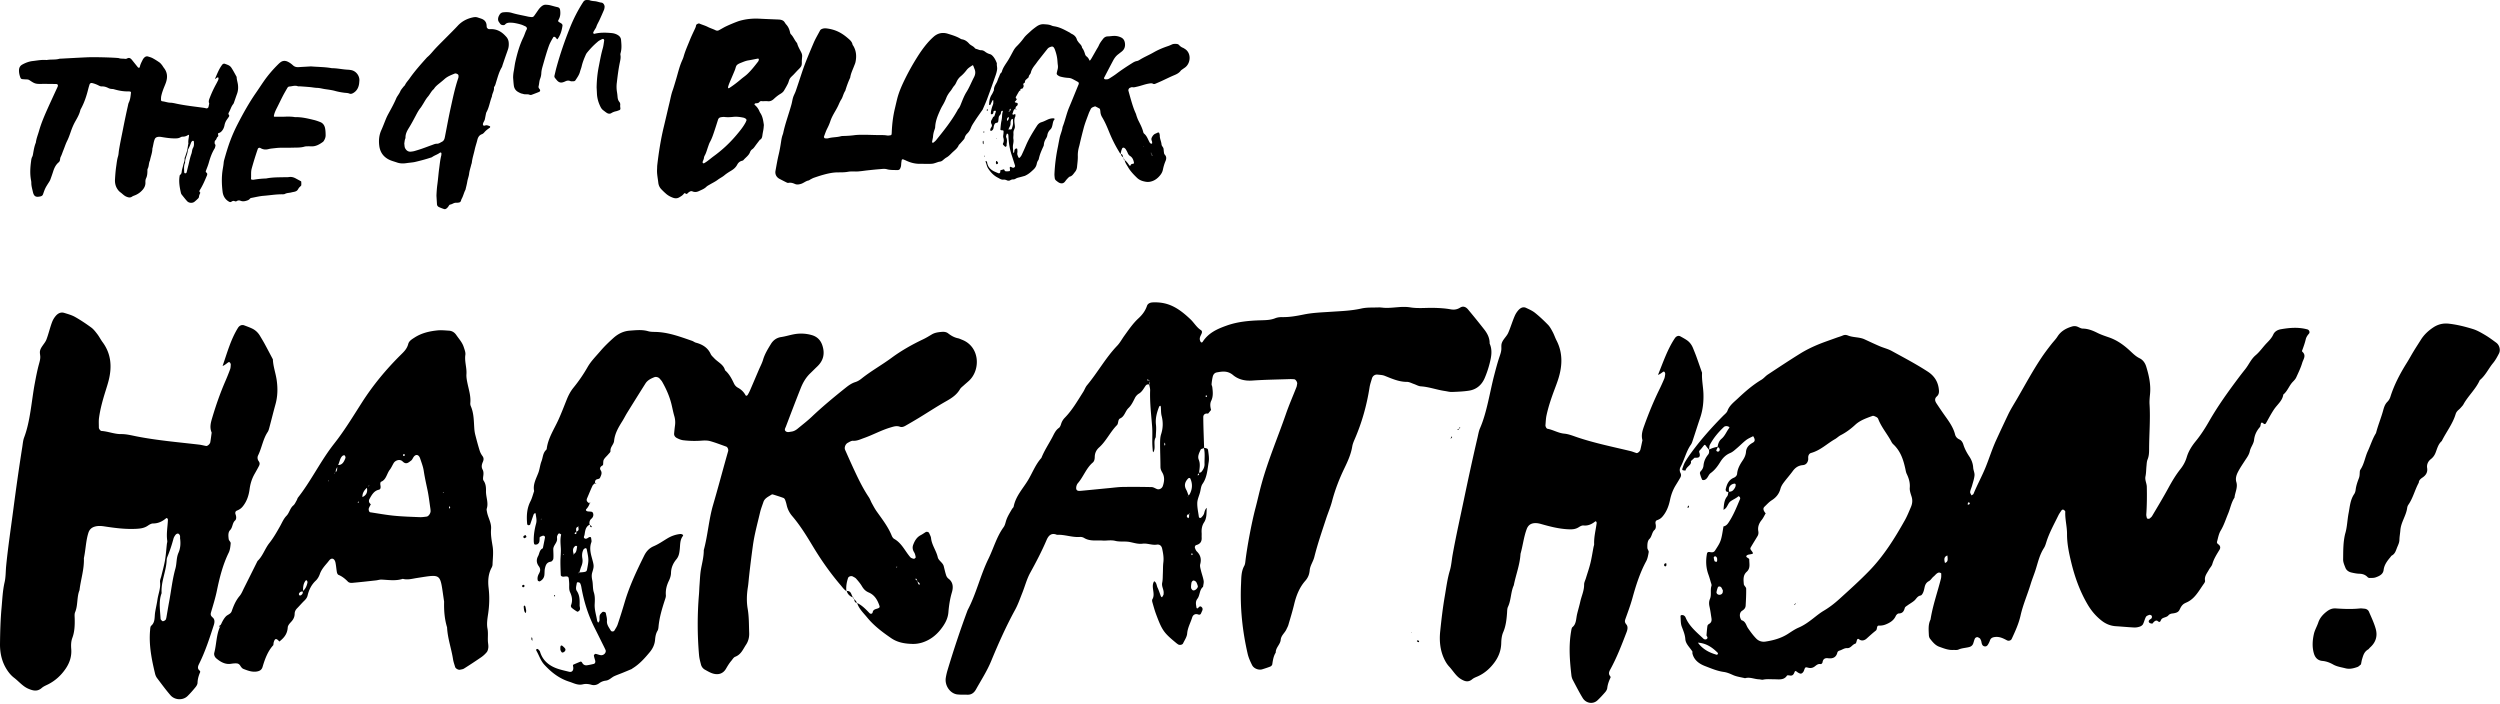 <svg xmlns="http://www.w3.org/2000/svg" width="938" height="264" viewBox="0 0 938 264">
    <path fill="#000" fill-rule="evenodd" d="M168.49 190.397c.16-.607.32-.578.414.062l-.249.423c-.06-.163-.198-.354-.164-.485zm-2.336-5.456l.172-.328.109.366-.28-.038zm-8.71 9.095c-3.197-.131-6.399-.222-9.585-.535-3.001-.294-5.986-.846-8.976-1.296-.383-.057-.692-.974-.476-1.531.2-.516.48-.991.732-1.482-.704-.484-.906-1.247-.499-1.986.843-1.526 1.69-3.055 3.476-3.455.889-.2.713-1.14.582-1.96-.053-.329.067-.965.23-1.023 1.97-.698 2.183-3.064 3.328-4.532.581-.745.96-1.693 1.467-2.519.64-1.04 2.34-1.587 3.324-.6 1.369 1.37 2.244.387 3.218-.322.42-.305.633-.96.98-1.415.831-1.088 1.91-.82 2.393.64.503 1.518 1.105 3.037 1.345 4.614.365 2.412.888 4.766 1.393 7.139.505 2.369.763 4.803 1.127 7.209.03.2.025.406.05.607.104.858-.704 2.136-1.468 2.233-.877.112-1.763.25-2.642.214zm-19.782-11.013c.356 1.732-.282 2.843-1.689 3.473-.038-1.535.711-2.576 1.69-3.473zm-3.498 5.428l.483-.349-.13.608-.353-.259zm3.847-5.82l.616-.734a1.398 1.398 0 0 1-.616.733zm13.68-11.59c-.086.068-.297.012-.41-.066-.068-.048-.057-.247-.082-.378.126-.072.269-.23.375-.201.406.109.454.375.117.645zm-24.824 3.432c.565-1.112.652-2.527 1.585-3.39.214-.199.681-.35.852-.217.21.161.397.729.305.977-.523 1.419-1.204 2.677-2.742 2.63zm-.322.744c-.037.702-.02 1.423-.554 1.947-.12-.759.254-1.34.554-1.947zm-.986 2.448c-.14-.175-.065-.263.218-.266-.072.089-.144.178-.218.266zm-2.447 2.905l.037-.31.262.202-.299.108zm-9.398 41.147c-.032-1.283.05-2.528.772-3.622.296-.448.51-.538.736-.13.084.152.18.362.153.516-.233 1.3-.732 2.422-1.66 3.236zm-1.554 1.278c-.04-.15.051-.402.157-.527.351-.417.78-.608 1.28-.498.092.602-.143 1.016-.616 1.321-.401.26-.694.19-.821-.296zm-28.918 10.962l.18-.279c-.045.089-.072.21-.139.258-.012.01-.027.014-.04.021zm-.413.43a1.45 1.45 0 0 1-.745.916c.152-.41.395-.723.745-.917zm101.419-35.879c.205-2.358-1.155-4.259-1.531-6.449-.068-.395-.198-.859-.088-1.198.734-2.253-.342-4.405-.283-6.608.039-1.446-.085-2.776-.942-3.988-.258-.365-.148-1.154-.07-1.723.112-.83.134-1.624-.263-2.359-.543-1.005-.309-1.936.101-2.88.33-.757.414-1.455-.157-2.21a6.922 6.922 0 0 1-1.063-2.081c-.597-1.924-1.119-3.88-1.619-5.84a13.526 13.526 0 0 1-.374-2.389c-.2-2.845-.15-5.73-1.314-8.393a2.553 2.553 0 0 1-.184-1.192c.238-2.512-.529-4.833-1.027-7.213-.247-1.18-.506-2.425-.424-3.606.17-2.445-.77-4.78-.404-7.254.134-.91-.31-1.982-.617-2.929-.57-1.767-1.79-3.041-2.78-4.491-.717-1.05-1.645-1.573-2.761-1.64-1.423-.084-2.863-.249-4.271-.106-3.028.306-5.997.97-8.68 2.716-.93.605-2.022 1.218-2.327 2.392-.5 1.917-1.725 2.994-2.927 4.19-5.376 5.344-10.278 11.228-14.474 17.8-2.927 4.583-5.767 9.233-8.982 13.562-.8 1.077-1.641 2.116-2.443 3.193-4.479 6.018-7.895 12.966-12.526 18.853-.229.29-.303.734-.5 1.066-.396.664-.72 1.472-1.264 1.914-1.228 1-1.506 2.799-2.52 3.83-1.113 1.135-1.677 2.57-2.435 3.918-1.245 2.215-2.493 4.415-4.055 6.384-1.645 2.073-2.469 4.886-4.423 6.711-1.67 3.346-3.332 6.695-5.013 10.033-.53 1.054-.974 2.228-1.7 3.078-1.406 1.649-2.24 3.614-2.968 5.704-.392 1.128-1.54 1.263-2.234 2.021-1.004 1.098-1.684 2.672-2.283 4.1-1.287 3.065-1.19 6.275-2.022 9.483-.206.795.182 1.637.793 2.147 1.626 1.357 3.37 2.323 5.468 1.999.704-.109 1.424-.195 2.13-.148.513.035.993.28 1.346.846.3.483.705 1.033 1.163 1.212 1.684.658 3.38 1.32 5.22.956.952-.189 1.67-.602 1.993-1.693.896-3.027 1.975-5.933 4.042-8.181.052-.378.06-.773.165-1.13.428-1.452.985-1.5 2.095-.207 1.642-1.314 2.985-2.737 3.142-5.302.042-.693.66-1.43 1.164-1.962.82-.867 1.412-1.792 1.43-3.123.01-.86.362-1.527.923-2.095.922-.936 1.78-1.957 2.722-2.866.561-.543 1.029-1.137 1.215-1.937.52-2.227 1.48-4.076 3.06-5.562.659-.619 1.2-1.543 1.52-2.457.62-1.776 1.771-3.019 2.878-4.331.246-.292.473-.607.72-.896.888-1.035 1.969-.62 2.287.944.24 1.182.311 2.405.53 3.592.065.362.31.86.574.966 1.363.555 2.497 1.458 3.565 2.563.346.358 1.01.498 1.506.454 3.015-.266 6.023-.608 9.032-.94.701-.077 1.4-.329 2.095-.295 2.66.126 5.328.572 7.95-.288 1.791.496 3.497-.034 5.265-.307 9.731-1.5 8.582-1.891 10.237 8.858-.09 3.285.153 6.522 1.111 9.662.189 4.112 1.617 7.937 2.235 11.951.153.995.508 1.952.792 2.918.168.574 1.204 1.164 1.814 1.025.516-.118 1.08-.164 1.524-.445a188.887 188.887 0 0 0 6.45-4.247c.753-.519 1.462-1.17 2.069-1.895.333-.398.502-1.057.579-1.63.078-.59-.01-1.222-.086-1.827-.226-1.795.142-3.57-.22-5.427-.336-1.721-.026-3.66.24-5.454.48-3.239.578-6.446.19-9.722-.312-2.648-.164-5.283 1.128-7.65.18-.33.329-.744.34-1.128.072-2.239.393-4.536.057-6.705-.342-2.22-.803-4.377-.606-6.642zm37.018-9.702c-.104-.361-.019-.418.233-.15.012.012-.145.17-.224.261l-.009-.111zm2.084-7.598c.406-.058.466.042.163.284-.008.006-.165-.157-.252-.242l.089-.042zm98.243 45.038c-.492-.047-.799-.312-.947-.747-.14-.408-.265-.82-.396-1.23l-.113.199c.502.589 1.297.993 1.313 1.891l.143-.113zm-113.726-2.84c-.002-.047.18-.103.28-.154.052.131.134.26.142.395.003.043-.186.1-.286.151-.051-.13-.132-.26-.136-.392zm13.342-26.51c.27.182.56.347.8.56.049.043-.114.392-.122.39-.645-.15-.453-.689-.54-1.103l-.138.153zm99.04 27.373c-1.29-.5-2.274-1.271-2.57-2.648l-.11.161c.924-.155 1.499.229 1.828 1.03.229.559.492 1.104.74 1.656l.113-.2zm-120.526 16.203c-.117-.222-.301-.435-.332-.67-.034-.25.076-.52.123-.781.07.148.166.29.203.445.039.16.02.334.028.501l-.022.505zm-3.079-20.28c-.092.096-.34.183-.434.133-.355-.186-.408-.488-.143-.778.084-.092.287-.088.436-.128.348.21.415.484.141.772zm-.222-18.984c.136-.222.478-.33.728-.49.132.252.417.547.354.746-.066.21-.464.33-.717.489-.353-.153-.55-.442-.365-.745zm.624 28.687a2.483 2.483 0 0 1-.371-.849c-.101-.47-.147-.954-.175-1.435-.01-.144.117-.297.182-.445.124.09.282.157.363.274.088.126.114.296.149.45.07.315.128.631.191.947.111.712-.13 1.369-.34 1.058zm13.232 12.75c.02-.15.108-.343.23-.416.103-.061.35-.03.448.053.366.308.744.62 1.029.993.351.462.136.935-.262 1.272-.209.177-.633.353-.824.266-.256-.116-.397-.48-.552-.755-.075-.133-.07-.308-.102-.463.008-.317-.007-.637.033-.95zm1.33-34.607l-.308-.146-.008.285.316-.14zm-8.719-13.274l.254.128.006-.252-.26.124zm133.748 17.873l-.348.021.198.413.15-.434zm-117.874 2.038c1.157-.137 1.371-.3 1.52-1.092.653-3.48.658-3.618-.131-7.464-.091-.446-.412-.545-.766-.322-.14.089-.321.166-.394.293-.623 1.093-.694 2.282-.484 3.45.188 1.045.01 1.988-.386 2.957-.322.786-.53 1.614-.789 2.423-.116.073-.243.133-.346.22-.055.047-.07.138-.103.209.095-.182.19-.365.286-.546.531-.042 1.064-.066 1.593-.128zm-3.617-6.74c1.315-.583 1.148-1.821 1.406-2.865.017-.068-.204-.24-.338-.27a.593.593 0 0 0-.436.11c-1.117.906-.8 2.015-.506 3.117l-.232.184.106-.275zm1.922-10.338c-.492.072-.845.346-.896.802-.047.422.053.857.088 1.286-.384.003-.63.178-.658.533-.003.054.312.213.394.17.355-.182.39-.467.148-.777 1.065-.636 1.065-.636.798-2.102l.193-.197-.067.285zm127.393 21.277c.089.218.275.4.417.598.071-.12.204-.243.199-.358a.676.676 0 0 0-.205-.423c-.241-.225-.52-.413-.784-.616-.062-.388.008-.837-.509-1.015-.028.12-.122.305-.073.35.214.199.469.356.71.528.078.313.124.638.245.936zm-29.046.687c-3.912-4.575-7.347-9.473-10.424-14.59-2.37-3.942-4.766-7.848-7.79-11.385a9.46 9.46 0 0 1-2.038-4.064 13.503 13.503 0 0 0-.572-1.943c-.115-.294-.364-.65-.647-.753-1.305-.483-2.64-.894-3.972-1.31a.693.693 0 0 0-.51.077c-1.164.765-2.551 1.317-3.03 2.76-.429 1.294-.946 2.57-1.253 3.886-.967 4.141-2.122 8.268-2.693 12.457a424.608 424.608 0 0 0-1.44 11.588c-.147 1.344-.233 2.696-.444 4.032-.428 2.707-.53 5.42-.07 8.1.519 3.025.448 6.07.563 9.112.06 1.588-.326 3.086-1.188 4.377-1.115 1.668-1.836 3.68-4.07 4.52-.587.222-.98.96-1.428 1.486-.79.924-1.406 1.94-2.013 2.99-1.206 2.085-3.17 2.368-5.034 1.769-.991-.318-1.903-.872-2.817-1.373a3.083 3.083 0 0 1-1.542-1.974c-.291-1.144-.613-2.299-.715-3.469a134.411 134.411 0 0 1-.037-22.81c.099-1.181.117-2.368.21-3.55.162-2.024.202-4.07.57-6.065.432-2.335 1.046-4.64 1.028-7.027 1.524-5.592 1.862-11.385 3.494-16.964 1.626-5.558 3.12-11.149 4.673-16.726.32-1.146.645-2.293.971-3.437.18-.631-.213-1.533-.734-1.715-1.991-.698-3.956-1.479-5.989-2.048-.989-.276-2.115-.27-3.165-.187a35.41 35.41 0 0 1-6.922-.14c-.854-.1-1.71-.46-2.468-.862-.608-.322-1.057-.907-.989-1.665.092-1.014.2-2.027.333-3.035a8.382 8.382 0 0 0-.265-3.513c-.425-1.462-.702-2.964-1.062-4.444-.725-2.976-1.967-5.757-3.485-8.427-.249-.437-.632-.804-.96-1.197-.413-.494-1.352-.758-1.916-.54-1.344.52-2.623 1.15-3.4 2.382-2.305 3.652-4.59 7.314-6.862 10.983-.633 1.023-1.157 2.106-1.797 3.126-1.464 2.333-2.846 4.666-3.11 7.461-.123 1.31-1.494 2.29-1.348 3.779.038.384-.508.85-.834 1.244-.55.666-1.268 1.242-1.669 1.974-.294.54-.174 1.271-.282 1.91-.023.139-.208.287-.356.37-.75.42-.964 1.074-.547 1.708.692 1.05.142 1.95-.255 2.865-.099.227-.538.4-.848.458-.922.17-1.062.757-1.006 1.488-.267.304-.76.594-.955 1.008-.727 1.54-1.344 3.126-2.028 4.685-.458 1.045.212 1.528.997 1.974-.284.684-.639 1.42-1.256 2.06-.387.4-.086.825.59.91.503.065 1.043.019 1.506.177.235.08.433.488.479.775.111.69-.153 1.312-.7 1.784-.74.638-.819 1.421-.685 2.273-.687.28-1.234.95-1.498 1.783-.205.646-.285 1.327-.394 1.996-.073.46-.545 1.004.095 1.353.51.277.957-.062 1.4-.347.568-.364.956-.227 1.002.293.043.495.228 1.045.066 1.477-.704 1.872-.384 3.705.098 5.503.892 3.334.995 3.334.242 5.798-.31 1.017-.212 1.962.005 2.986.312 1.475.12 3.075.576 4.49.49 1.518.4 2.984.324 4.494-.103 2.062.568 4.011.893 6.01.026.165.084.327.155.48.071.153.176.292.266.436.168-.255.447-.5.481-.768.084-.664-.06-1.368.11-2.004.118-.443.57-.834.934-1.191.31-.305 1.274-.052 1.34.324.17.977.505 1.97.428 2.934-.12 1.5.789 2.516 1.448 3.666.245.428 1.09.413 1.343-.021.429-.738.943-1.459 1.209-2.249a218.75 218.75 0 0 0 2.618-8.3c1.782-6.087 4.502-11.828 7.326-17.528.767-1.55 1.835-2.826 3.63-3.59 1.776-.757 3.387-1.885 5.046-2.886 1.539-.93 3.193-1.523 4.993-1.687.31-.027.65.198.951.35.04.02-.02.33-.113.452-1.108 1.48-.955 3.242-1.134 4.883-.152 1.39-.316 2.662-1.26 3.8-1.249 1.505-1.988 3.17-2.027 5.144-.02.986-.36 2.03-.805 2.94-.848 1.742-1.28 3.496-1.124 5.41.05.638-.229 1.32-.437 1.96-1.05 3.244-2.023 6.5-2.323 9.895-.044.498-.115 1.045-.368 1.467-.639 1.069-.823 2.203-.922 3.392-.144 1.732-.853 3.273-1.995 4.646-1.886 2.268-3.832 4.474-6.423 6.064-.15.092-.276.232-.435.3-1.138.483-2.28.96-3.426 1.428-.984.4-1.992.753-2.96 1.186-1.119.502-1.917 1.554-3.255 1.71-.894.105-1.725.413-2.449.964-.9.684-1.927.888-3.009.571-1.049-.307-2.136-.393-3.166-.15-1.893.447-3.37-.444-5.025-.97-3.845-1.221-6.757-3.513-9.371-6.352-1.452-1.576-1.998-3.53-3.011-5.281-.2-.345-.027-.65.305-.681.148-.015.349.108.456.226.226.246.5.503.59.802 1.014 3.37 3.458 5.38 6.829 6.471 1.338.434 2.727.734 4.099 1.073 1.085.27 1.77-.538 1.514-1.905-.076-.403-.188-.663.21-.836.808-.352 1.62-.697 2.437-1.026.316-.128.56.047.763.424.354.657.952 1.006 1.719.91.874-.112 1.74-.316 2.598-.52.47-.113.686-.66.538-1.218-.173-.649-.41-1.29-.494-1.95-.022-.182.432-.624.608-.599.69.097 1.343.425 2.032.498 1.135.121 2.14-1.068 1.723-1.983-.492-1.08-1.04-2.135-1.567-3.199-.83-1.674-1.652-3.351-2.496-5.018-2.476-4.887-4.077-10.04-5.01-15.402-.086-.493-.232-1-.477-1.433-.116-.203-.525-.29-.818-.346-.114-.022-.389.174-.403.291-.13 1.002-.586 2.107.004 2.987 1.126 1.68 1.09 3.499 1.05 5.362-.013.658.392 1.339-.065 1.961-.17.233-.665.541-.79.468a14.034 14.034 0 0 1-2.105-1.47c-.217-.185-.38-.666-.28-.91.696-1.71.42-3.324-.322-4.914-.45-.963-.331-1.984-.338-2.998-.005-.675-.085-1.348-.149-2.02-.084-.879-.442-1.043-1.794-.85-.62.09-1.205-.177-1.218-.58-.057-1.691-.144-3.382-.135-5.074.01-1.689.247-3.388.148-5.066-.1-1.686-.29-3.346.126-5.025.027-.108-.422-.359-.685-.466-.094-.038-.353.116-.432.242-.177.28-.347.59-.41.905-.066.324.004.672.003 1.01-.005 1.415-1.444 2.36-1.428 3.783.015 1.183.129 2.372.02 3.546-.038.41-.57 1.075-.94 1.124-1.609.21-1.945 1.352-2.211 2.503-.188.814-.108 1.679-.21 2.515-.132 1.086-.759 1.882-1.777 2.39-.557-.11-.676-.27-.711-.417-.212-.867.01-1.712.43-2.46.553-.982.71-1.82-.024-2.808-.862-1.16-1.034-2.441-.276-3.823.551-1.006.47-2.338 1.781-2.934.267-1.33.547-2.656.795-3.987.099-.532-.425-.88-.986-.67-.328.123-.639.289-.957.436-.224.844.238 2.029-.866 2.692-.252.151-.633.15-.95.137-.122-.005-.298-.22-.333-.367a4.832 4.832 0 0 1-.113-1c-.059-2.214.304-4.402.88-6.53.337-1.243.008-2.34-.137-3.497-.02-.163-.119-.315-.18-.473-.203.168-.512.301-.59.51-.466 1.269-.872 2.559-1.325 3.834-.041.116-.267.215-.422.247-.348.074-.667-.109-.702-.502-.262-2.893-.157-5.728 1.235-8.45.618-1.209.93-2.555 1.381-3.839-.513-2.48.703-4.58 1.564-6.814.54-1.4.645-2.976 1.207-4.411.55-1.409.483-3.04 1.714-4.21a.817.817 0 0 0 .24-.451c.494-3.968 2.768-7.3 4.388-10.87 1.132-2.494 2.106-5.052 3.123-7.59.64-1.598 1.425-3.106 2.535-4.47 1.979-2.433 3.742-5 5.284-7.704 1.292-2.263 3.18-4.111 4.865-6.088 1.465-1.717 3.123-3.3 4.816-4.823 1.717-1.544 3.716-2.596 6.166-2.77 2.311-.166 4.594-.442 6.873.213.834.24 1.76.254 2.648.27 4.903.093 9.348 1.802 13.839 3.345.496.17.917.549 1.42.683 2.512.667 4.492 1.895 5.567 4.27.27.596.849 1.07 1.315 1.575 1.376 1.49 3.53 2.34 4.069 4.515 1.615 1.395 2.521 3.213 3.405 5.067a3.427 3.427 0 0 0 1.396 1.462c1.281.683 2.221 1.6 2.885 2.829.164.301.575.245.814-.14.357-.58.665-1.192.934-1.814 1.09-2.517 2.158-5.042 3.236-7.564.538-1.26 1.21-2.484 1.592-3.783.634-2.164 1.816-4.074 2.984-5.971.818-1.327 2.06-2.294 3.827-2.556 1.756-.26 3.463-.84 5.218-1.115 2.123-.33 4.27-.197 6.312.406 1.976.584 3.252 1.88 3.897 3.818 1.004 3.024.495 5.663-1.92 7.953-.884.839-1.734 1.71-2.613 2.553-1.68 1.608-2.78 3.558-3.603 5.636-1.89 4.773-3.72 9.567-5.54 14.364-.217.57-.732 1.257.011 1.792.625.45 1.377.169 2.07.08.914-.117 1.682-.566 2.365-1.132 1.757-1.454 3.58-2.846 5.227-4.406 4.072-3.86 8.398-7.441 12.797-10.95 1.103-.88 2.226-1.678 3.637-2.117.82-.254 1.605-.755 2.277-1.291 3.573-2.855 7.608-5.095 11.285-7.805 3.696-2.725 7.689-4.973 11.86-6.954 1.117-.53 2.17-1.187 3.231-1.819 1.106-.66 2.335-.822 3.583-.938.907-.085 1.8-.029 2.526.538 1.11.865 2.295 1.56 3.73 1.851.512.104.988.357 1.479.546 6.703 2.586 7.067 11.24 2.643 15.376-.64.598-1.328 1.148-1.972 1.742-.508.47-1.12.9-1.45 1.47-1.177 2.032-3.01 3.267-5.064 4.424-3.54 1.994-6.93 4.233-10.399 6.346a206.51 206.51 0 0 1-5.03 2.948c-.624.356-1.325.59-2.038.332-1.263-.459-2.368-.058-3.6.309-3.43 1.02-6.532 2.768-9.89 3.944-1.34.47-2.555 1.114-4.072 1.016-.632-.041-1.34.43-1.964.756-.91.473-1.409 1.785-1.018 2.663 1.239 2.79 2.477 5.58 3.777 8.344 1.52 3.23 3.11 6.43 5.121 9.42.47.7.728 1.527 1.138 2.268.576 1.042 1.13 2.105 1.82 3.076 2.075 2.918 4.285 5.751 5.634 9.086.184.457.51.975.93 1.212 2.866 1.616 4.035 4.555 6.028 6.848.295.34.874.52 1.359.615.188.036.707-.405.681-.567-.103-.642-.249-1.323-.589-1.872-.582-.942-.732-1.848-.327-2.892.57-1.47 1.313-2.778 2.84-3.565.627-.322 1.2-.744 1.8-1.117.41-.255 1.155-.05 1.326.374.252.624.64 1.239.706 1.885.26 2.584 1.954 4.676 2.517 7.164.297 1.315 1.9 1.99 2.247 3.372.288 1.148.54 2.308.907 3.431.15.461.475.946.87 1.242 1.838 1.38 1.803 3.37 1.286 5.107-.74 2.484-1.109 4.985-1.318 7.507-.207 2.506-1.409 4.548-2.923 6.463-1.76 2.222-4.005 3.94-6.788 4.847-1.165.379-2.458.582-3.682.557-2.868-.059-5.643-.496-8.066-2.158-3.312-2.272-6.498-4.672-9.015-7.752-1.4-1.713-3.094-3.263-3.773-5.443 1.866.874 3.25 2.361 4.663 3.817.362.373 1.052.276 1.159-.31.2-1.088 1.04-1.17 1.855-1.448.775-.264.864-.533.68-1.069-.727-2.119-1.8-4.015-4.043-4.955-1.206-.505-1.91-1.314-2.53-2.357-.595-1.002-1.371-1.913-2.147-2.802-.318-.364-.83-.581-1.275-.831-.591-.332-1.58-.002-1.772.58-.527 1.604-.815 3.233-.614 4.911-.92-.572-1.5-1.457-2.154-2.221zM381.526 37.15c-.023-.168.016-.189.107-.053.005.006-.07.067-.11.103l.003-.05zm1.327-3.273c.176-.001.196.048.053.138-.004.002-.061-.081-.093-.125l.04-.013zm39.113 26.177c-.207-.051-.322-.189-.36-.392-.035-.191-.064-.384-.096-.576l-.06.083c.18.294.493.524.448.926l.068-.041zm-48.143-8.24c.002-.021.082-.035.128-.052.015.062.042.125.037.185 0 .02-.085.034-.13.05-.015-.06-.041-.124-.035-.183zm7.208-11.047c.105.098.218.19.308.3.018.021-.072.168-.075.167-.265-.107-.152-.336-.165-.527l-.068.06zm40.48 18.32c-.52-.304-.894-.709-.94-1.343l-.055.065c.401-.012.623.194.716.573.065.264.145.525.219.787l.06-.083zm-52.14-.135c-.036-.106-.102-.213-.102-.32 0-.114.063-.228.098-.341.02.07.053.139.06.21.007.075-.01.151-.017.227l-.039.224zm-.128-9.265c-.045.038-.156.061-.193.033-.14-.105-.145-.243-.016-.356.042-.037.128-.022.194-.03.135.114.148.24.015.353zm1.01-8.51c.07-.09.221-.118.337-.174.041.121.145.27.107.356-.04.09-.217.119-.333.174-.142-.09-.208-.231-.112-.355zm-1.404 12.878a1.17 1.17 0 0 1-.108-.403 4.516 4.516 0 0 1 .009-.653c.005-.065.067-.126.103-.188.048.047.11.087.139.145.03.062.03.14.037.21.011.146.017.29.026.436.005.325-.135.605-.206.453zm4.88 6.517c.016-.066.065-.147.121-.173.048-.02.15.009.187.052.138.16.28.323.38.507.123.228.003.427-.186.554-.098.066-.289.119-.365.068-.102-.068-.14-.24-.19-.372-.025-.064-.012-.142-.017-.213.022-.142.034-.286.07-.423zm2.576-15.407l-.122-.084-.02.127.142-.043zm-2.93-6.475l.099.073.017-.112-.117.04zm55.772 16.195l-.15-.012.061.197.089-.185zm-50.188-6.311c.5.01.6-.05.709-.395.48-1.518.49-1.58.378-3.35-.013-.205-.143-.268-.306-.19-.064.03-.146.054-.185.107-.328.451-.428.978-.406 1.514.02.48-.112.89-.336 1.3-.183.332-.319.69-.475 1.036-.054.025-.112.044-.16.077-.027.018-.038.058-.057.087l.154-.227c.228.014.456.036.684.04zm-1.145-3.238c.593-.181.593-.745.764-1.196.01-.03-.072-.12-.128-.141a.244.244 0 0 0-.191.022c-.528.337-.457.853-.396 1.364l-.11.068.061-.117zm1.418-4.51c-.214.003-.38.104-.428.305-.044.186-.027.387-.037.581-.163-.023-.278.041-.31.198-.005.024.12.115.157.1.161-.06.193-.185.108-.338.49-.22.49-.22.462-.892l.093-.077-.045.124zm52.876 17.33c.025.103.093.196.143.293.037-.05.1-.096.104-.148a.312.312 0 0 0-.062-.202c-.09-.115-.197-.217-.297-.324-.004-.177.052-.374-.157-.485-.02.052-.07.13-.052.153.08.101.179.187.271.279.015.145.016.293.05.434zm-12.378-1.473c-1.396-2.287-2.57-4.69-3.58-7.167-.777-1.91-1.568-3.805-2.647-5.574a4.424 4.424 0 0 1-.629-1.943 6.414 6.414 0 0 0-.13-.905c-.032-.139-.117-.313-.23-.377-.527-.296-1.07-.562-1.612-.829-.76.274-1.382.436-1.67 1.053-.256.552-.55 1.091-.757 1.662-.651 1.794-1.382 3.57-1.868 5.41a199.637 199.637 0 0 0-1.286 5.097c-.14.593-.255 1.193-.422 1.778-.34 1.185-.541 2.393-.502 3.62.045 1.386-.162 2.745-.29 4.113-.067.715-.317 1.361-.76 1.886-.57.678-.993 1.535-1.99 1.774-.262.063-.472.37-.694.577-.389.365-.71.782-1.029 1.215-.633.859-1.483.865-2.24.483-.403-.203-.758-.507-1.117-.787a1.41 1.41 0 0 1-.54-.978c-.058-.53-.127-1.067-.102-1.596a63.765 63.765 0 0 1 1.31-10.211c.11-.522.187-1.052.296-1.575.185-.896.322-1.81.594-2.68.32-1.019.715-2.012.846-3.082.972-2.409 1.452-4.982 2.47-7.378 1.013-2.388 1.973-4.798 2.957-7.199.202-.493.407-.987.613-1.479.113-.271-.002-.698-.213-.812-.805-.435-1.594-.905-2.424-1.283-.404-.185-.884-.251-1.334-.278a14.51 14.51 0 0 1-2.932-.487c-.357-.098-.7-.31-.999-.538-.239-.181-.396-.47-.322-.805.097-.448.202-.895.318-1.338a3.988 3.988 0 0 0 .091-1.588c-.096-.68-.126-1.37-.193-2.055-.135-1.376-.5-2.696-.99-3.984-.08-.21-.222-.398-.338-.595-.147-.246-.53-.422-.783-.36-.6.152-1.18.355-1.583.86a642.91 642.91 0 0 0-3.553 4.494c-.329.419-.615.871-.945 1.289-.757.954-1.48 1.914-1.755 3.149-.128.578-.768.933-.792 1.608-.006.174-.265.35-.427.506-.272.264-.61.477-.823.78-.156.224-.149.559-.231.838-.018.06-.105.115-.173.144-.343.142-.472.421-.331.73.232.513-.054.882-.275 1.267-.056.096-.252.146-.387.153-.402.02-.496.274-.514.604-.131.12-.357.22-.465.393-.398.645-.752 1.317-1.133 1.973-.256.44 0 .697.309.944-.16.289-.354.596-.653.845-.188.156-.085.364.197.444.21.06.442.072.63.171.094.05.155.245.158.376a.869.869 0 0 1-.402.756c-.351.24-.43.586-.423.975-.308.083-.579.35-.74.706-.124.276-.198.577-.283.87-.058.2-.29.415-.038.61.2.155.41.031.615-.069.262-.128.418-.043.408.193-.01.224.036.481-.058.665-.408.794-.378 1.634-.278 2.468.185 1.547.229 1.553-.234 2.61-.191.437-.204.865-.172 1.337.047.679-.128 1.383-.016 2.045.12.71-.004 1.36-.124 2.031-.163.917.008 1.83.03 2.745a.904.904 0 0 0 .038.223c.021.073.058.142.088.212.086-.104.219-.196.249-.314.074-.293.054-.616.163-.89.076-.192.29-.34.466-.476.15-.118.544.054.55.226.015.448.1.913.012 1.34-.138.664.188 1.174.401 1.73.08.206.44.25.572.072.225-.304.485-.595.644-.932a101.93 101.93 0 0 0 1.595-3.554c1.11-2.615 2.6-5.017 4.13-7.396.417-.646.945-1.152 1.752-1.384.798-.23 1.548-.636 2.31-.983.709-.32 1.446-.485 2.22-.448.133.007.265.128.384.215.015.011-.028.145-.075.195-.556.595-.594 1.393-.766 2.116-.144.612-.288 1.172-.756 1.624-.618.596-1.028 1.297-1.16 2.177-.065.44-.27.887-.512 1.267-.462.727-.747 1.486-.793 2.352-.015.288-.174.577-.299.85-.635 1.388-1.238 2.785-1.562 4.286-.048.22-.11.461-.242.634-.333.44-.477.936-.588 1.462-.163.766-.553 1.412-1.118 1.957-.933.9-1.888 1.767-3.081 2.32-.07.032-.13.087-.202.108-.512.147-1.024.29-1.539.429-.441.119-.889.215-1.326.35-.504.156-.905.577-1.482.565a2.022 2.022 0 0 0-1.096.281c-.423.252-.87.28-1.312.072-.427-.202-.884-.307-1.336-.261-.83.084-1.405-.405-2.078-.742-1.562-.782-2.666-1.987-3.611-3.418-.525-.794-.644-1.702-.972-2.547-.065-.167.026-.293.17-.287.063.003.14.07.18.13.082.123.183.255.203.395.235 1.57 1.157 2.619 2.525 3.315.543.276 1.116.495 1.679.73.445.188.783-.132.754-.76-.01-.184-.042-.307.137-.361.364-.108.73-.212 1.096-.31.141-.037.235.056.3.237.111.316.345.509.676.512.378.004.757-.034 1.134-.073.207-.022.33-.253.3-.512-.036-.3-.1-.603-.097-.903 0-.083.22-.253.293-.23.287.085.546.271.834.346.475.125.97-.346.847-.781-.146-.513-.317-1.02-.48-1.528-.254-.8-.506-1.6-.768-2.398-.768-2.34-1.148-4.744-1.232-7.2a2.13 2.13 0 0 0-.12-.67c-.037-.099-.205-.163-.327-.206-.047-.017-.175.054-.188.105-.113.44-.371.907-.172 1.337.38.821.26 1.633.134 2.465-.044.293.089.623-.141.873-.087.094-.315.201-.363.162a6.165 6.165 0 0 1-.809-.788c-.081-.096-.122-.321-.066-.424.395-.723.371-1.462.15-2.22-.136-.457-.026-.908.03-1.361.037-.303.042-.609.054-.913.015-.4-.127-.494-.713-.49-.268 0-.501-.154-.483-.336.074-.76.135-1.522.237-2.278.102-.756.302-1.502.358-2.259.056-.76.071-1.515.345-2.24.018-.048-.158-.187-.264-.251-.289.196-.379.324-.424.462-.047.14-.037.3-.057.451-.085.634-.75.969-.826 1.606-.063.531-.084 1.07-.198 1.588-.04.182-.305.447-.466.446-.695-.005-.904.485-1.084.985-.128.352-.143.744-.235 1.112-.12.478-.432.796-.894.96-.23-.082-.271-.16-.278-.229-.04-.401.104-.765.326-1.075.292-.406.407-.771.153-1.258-.298-.572-.298-1.156.105-1.728.293-.416.336-1.017.927-1.204.191-.578.386-1.155.57-1.736.073-.23-.13-.42-.38-.36-.146.035-.288.09-.432.137-.145.363-.017.923-.525 1.151-.115.053-.277.029-.41.004-.053-.01-.115-.117-.121-.185a2.332 2.332 0 0 1 .01-.454c.104-.995.385-1.952.754-2.869.215-.536.14-1.047.145-1.573 0-.075-.032-.149-.05-.223-.095.063-.235.103-.279.191-.272.54-.52 1.093-.787 1.635-.345.097-.47-.004-.462-.182.056-1.311.266-2.573 1.016-3.707.332-.502.544-1.086.81-1.633-.074-1.14.564-2.007 1.06-2.953.311-.593.447-1.293.769-1.9.316-.597.382-1.331.973-1.78a.37.37 0 0 0 .129-.187c.44-1.746 1.6-3.097 2.495-4.595.626-1.048 1.189-2.132 1.768-3.206.365-.676.786-1.302 1.337-1.846a25.218 25.218 0 0 0 2.692-3.123c.68-.934 1.59-1.645 2.421-2.427.721-.679 1.518-1.285 2.325-1.863.82-.586 1.73-.934 2.78-.863.992.068 1.978.085 2.908.518.34.158.733.22 1.11.283 2.076.342 3.865 1.379 5.683 2.345.2.106.358.302.564.392 1.028.453 1.798 1.124 2.116 2.252.08.284.298.531.467.786.498.75 1.363 1.264 1.465 2.27.606.723.885 1.592 1.153 2.476.083.276.28.567.508.74.504.384.85.853 1.06 1.443.053.145.23.145.355-.013.185-.237.351-.493.502-.754.61-1.06 1.21-2.125 1.814-3.188.302-.53.66-1.037.896-1.595.396-.93 1.009-1.712 1.615-2.49.424-.543 1.008-.9 1.774-.909.761-.008 1.52-.163 2.281-.178a5.902 5.902 0 0 1 2.658.568c.806.382 1.272 1.04 1.433 1.947.251 1.415-.118 2.565-1.277 3.442-.425.321-.836.659-1.26.982-.805.617-1.387 1.422-1.857 2.302a512.591 512.591 0 0 0-3.189 6.089c-.124.242-.383.518-.099.802.24.24.575.16.875.163.395.004.747-.15 1.07-.362.831-.543 1.687-1.054 2.476-1.651 1.955-1.478 4-2.816 6.073-4.116.52-.327 1.043-.615 1.668-.725.363-.064.726-.24 1.043-.439 1.683-1.059 3.527-1.813 5.247-2.8 1.728-.994 3.555-1.755 5.442-2.386.505-.169.99-.398 1.478-.616.508-.227 1.04-.226 1.577-.2.39.017.766.097 1.042.395.42.455.883.839 1.476 1.057.211.078.399.22.596.335 2.698 1.568 2.349 5.463.23 7.043-.307.23-.631.433-.94.66-.243.178-.528.333-.7.568-.619.837-1.47 1.278-2.41 1.67-1.619.675-3.19 1.47-4.786 2.203-.763.35-1.535.682-2.308 1.01-.285.121-.596.184-.884.024-.51-.283-1.003-.171-1.547-.082-1.517.247-2.936.838-4.43 1.16-.598.128-1.151.341-1.79.204-.266-.057-.594.11-.878.218-.414.156-.702.713-.587 1.13.364 1.324.727 2.648 1.119 3.965.458 1.54.947 3.068 1.627 4.53.16.342.221.728.352 1.085.184.501.357 1.011.594 1.488.712 1.433 1.486 2.836 1.865 4.411.052.216.16.468.325.6 1.123.899 1.45 2.286 2.162 3.434.106.17.342.286.541.358.078.028.325-.138.324-.211-.007-.294-.03-.608-.142-.875-.193-.457-.204-.871.029-1.314.327-.623.72-1.162 1.413-1.42.286-.107.553-.26.83-.39.19-.09.494.048.542.248.07.295.2.593.19.886-.04 1.173.558 2.213.653 3.361.05.607.69 1.007.758 1.647.056.531.095 1.066.185 1.591.038.215.148.452.298.609.7.73.57 1.62.25 2.365-.46 1.066-.761 2.163-.997 3.278-.234 1.11-.863 1.95-1.617 2.713-.877.888-1.93 1.519-3.165 1.754a4.621 4.621 0 0 1-1.597.023c-1.215-.201-2.368-.567-3.3-1.46-1.275-1.219-2.49-2.488-3.38-4.021-.494-.853-1.124-1.65-1.285-2.667.742.505 1.242 1.255 1.758 1.994.132.189.43.188.51-.068.149-.475.51-.46.872-.535.346-.07.4-.185.352-.436-.186-.993-.532-1.907-1.43-2.465-.482-.3-.734-.706-.937-1.21-.194-.486-.472-.941-.749-1.386-.114-.182-.32-.311-.494-.45-.23-.185-.67-.097-.786.15-.317.686-.534 1.398-.546 2.161-.358-.312-.552-.744-.786-1.126zM192.765 26.689c.226-1.2.346-2.423.615-3.613.706-3.127 1.584-6.202 2.999-9.098.467-.957.715-2.003 1.24-2.94.228-.405-.028-.935-.486-1.145-.556-.253-1.109-.529-1.691-.701a20.901 20.901 0 0 0-2.451-.566c-.598-.1-1.215-.127-1.823-.117-.618.01-1.197.158-1.649.664-.274.307-.701.282-1.078.22a1.203 1.203 0 0 1-.601-.286c-.219-.207-.366-.487-.554-.728-.529-.678-.486-1.414-.215-2.166.076-.215.204-.41.312-.612.314-.583.82-.92 1.46-.981 1.067-.1 2.138-.107 3.183.21 1.975.6 4.014.926 6.022 1.388.444.102.903.143 1.358.187.405.039.755-.11.995-.443a93.27 93.27 0 0 0 1.448-2.064c.389-.572.822-1.1 1.363-1.538.494-.398 1.044-.636 1.689-.583.454.037.916.06 1.357.163.963.223 1.907.532 2.873.733.618.128.926.445 1.019 1.048.202 1.319.1 2.577-.6 3.755-.21.356-.14.586.16.782.32.208.672.37.973.6.246.186.407.465.36.797-.25 1.754-.727 3.429-1.767 4.9-.18.255-.23.249-.553-.177-.186-.247-.375-.495-.688-.564-.126-.028-.354.008-.405.094-.656 1.107-1.302 2.213-1.74 3.442-.874 2.448-1.56 4.95-2.274 7.442-.252.878-.481 1.758-.516 2.692a6.174 6.174 0 0 1-.42 2.007c-.375.943-.353 1.948-.606 2.905-.1.38.108.713.374 1.027.356.42.246.89-.215 1.076-.917.373-1.844.723-2.771 1.071-.138.052-.3.046-.45.056a.446.446 0 0 1-.226-.03c-.775-.404-1.651-.052-2.445-.331-.287-.101-.602-.124-.883-.235a9.165 9.165 0 0 1-1.028-.503c-.938-.512-1.48-1.33-1.63-2.364-.144-.98-.188-1.975-.276-2.965a13.05 13.05 0 0 1 .24-2.51zm31.883-1.644c.454-2.321.862-4.653 1.518-6.933.272-.948.367-1.947.522-2.926.02-.13-.069-.286-.133-.418-.078-.163-.381-.218-.607-.107-.409.203-.823.398-1.213.634-.26.157-.483.374-.715.572-1.401 1.196-2.658 2.531-3.813 3.962a3.54 3.54 0 0 0-.45.782c-.619 1.397-1.186 2.81-1.525 4.31-.151.667-.442 1.303-.61 1.968-.306 1.217-1.043 2.198-1.704 3.22-.175.27-.47.387-.79.384-.38-.004-.804.07-1.13-.072-.708-.308-1.332-.182-1.97.14-.135.068-.282.113-.421.17-1.083.45-1.886.273-2.642-.592a22.259 22.259 0 0 1-.728-.885.968.968 0 0 1-.2-.858c.254-1.036.473-2.078.756-3.11 1.396-5.092 3.117-10.071 5.086-14.964 1.342-3.336 2.97-6.531 4.932-9.556.394-.608.867-.808 1.524-.759.304.022.633-.016.905.091.655.258 1.325.292 2.013.36.823.083 1.605.431 2.446.528.705.08 1.253 1.02 1.135 1.758-.049.3-.075.618-.192.894a130.53 130.53 0 0 1-1.76 3.973c-.387.83-.884 1.604-1.158 2.492-.11.354-.367.663-.555.993-.19.331-.394.654-.555.997a.501.501 0 0 0 .021.42c.069.103.27.208.378.18 2.104-.552 4.234-.481 6.372-.295.852.074 1.655.293 2.39.734.69.413 1.161.972 1.24 1.815.149 1.6.301 3.195-.125 4.781-.079.293-.16.62-.106.905.181.935-.02 1.838-.207 2.728-.535 2.546-.85 5.125-1.151 7.704a12.12 12.12 0 0 0 .062 3.432c.101.601.171 1.21.22 1.818.058.701.206 1.36.67 1.915.312.375.379.797.319 1.285-.046.37.045.757.075 1.137.026.344-.11.579-.426.692-.432.154-.86.337-1.306.427-.61.125-1.154.35-1.685.678-.575.354-1.19.23-1.734-.124-.447-.291-.862-.634-1.29-.954-.439-.328-.752-.759-.995-1.242-.799-1.59-1.293-3.26-1.367-5.048-.038-.916-.093-1.832-.117-2.289.06-2.91.326-5.343.796-7.747zM110.32 43.893c.152.022.305.058.456.055 2.396-.056 4.7.504 7.001 1.064.812.198 1.607.484 2.385.79 1.102.433 1.644 1.355 1.835 2.456.142.822.174 1.67.18 2.506.006.782-.294 1.496-.72 2.148a1.299 1.299 0 0 1-.309.336c-1.254.908-2.564 1.682-4.185 1.67-.458-.005-.916-.043-1.372-.028-.458.015-.937.002-1.368.131-1.42.424-2.877.34-4.323.383-1.603.048-3.21-.002-4.814.036-.836.02-1.67.121-2.501.213-.608.067-1.224.126-1.81.282-1.096.293-2.113.197-3.08-.403-.062-.039-.145-.045-.217-.07-.242-.08-.652.116-.743.38a122.05 122.05 0 0 0-2.306 7.436c-.346 1.263-.14 2.572-.252 3.856-.003.05.062.12.11.162.057.05.128.104.198.11.228.022.464.062.685.024a32.715 32.715 0 0 1 4.564-.46c.076-.001.153-.01.228-.024 2.267-.447 4.568-.407 6.862-.457.536-.011 1.08.023 1.604-.058.964-.15 1.813.109 2.635.57.533.299 1.076.579 1.611.874.128.07.335.161.344.257.042.45.047.906.02 1.358-.008.127-.16.255-.264.366-.156.168-.334.315-.49.482-.365.386-.496.944-.972 1.26-.602.399-1.308.406-1.965.588-.805.225-1.67.153-2.447.573-.31.168-.746.144-1.124.142-2.304-.008-4.574.388-6.863.564-1.515.117-3.01.498-4.512.777-.215.04-.486.12-.605.276-.4.529-.947.686-1.55.856-.696.198-1.331.22-2.003-.049-.521-.208-1.028-.159-1.521.18-.147.102-.466.074-.647-.016-.496-.245-.882-.05-1.275.21-.29.194-.57.135-.857-.024-1.465-.808-2.226-2.15-2.42-3.707-.352-2.812-.418-5.65.047-8.465.138-.83.29-1.654.36-2.494.03-.378.119-.756.222-1.124.682-2.429 1.396-4.849 2.288-7.21a58.149 58.149 0 0 1 2.7-6.07c2.1-4.083 4.334-8.09 6.96-11.868 1.002-1.444 1.953-2.924 2.96-4.365 1.54-2.2 3.286-4.228 5.188-6.12.324-.324.66-.642 1.027-.913.813-.598 1.707-.63 2.606-.227.773.348 1.448.855 2.072 1.428.608.557 1.33.701 2.128.648 1.295-.087 2.592-.156 3.89-.229.305-.017.613-.051.916-.027 2.286.185 4.586.187 6.86.525.302.045.604.125.908.129 1.995.017 3.946.49 5.935.572.381.015.762.073 1.138.141 2.003.365 3.238 2.298 3.108 3.978-.036.457-.057.92-.139 1.37-.258 1.422-.935 2.57-2.233 3.294-.421.235-.885.368-1.32.184-.657-.279-1.337-.247-2.015-.337-1.133-.15-2.27-.352-3.37-.66-1.257-.35-2.546-.505-3.82-.69-.976-.142-1.925-.437-2.926-.464-.914-.024-1.822-.216-2.735-.3-1.219-.11-2.44-.19-3.661-.277-.305-.022-.64.056-.911-.046-1.082-.41-2.119.061-3.173.116-.3.015-.563.247-.72.522-.57.995-1.155 1.982-1.682 2.999-.738 1.424-1.418 2.878-2.144 4.308-.519 1.021-1.033 2.04-1.23 3.182-.031.185.063.321.251.323.683.01 1.365.001 2.047 0h1.377c1.299-.066 2.598-.09 3.888.092zm41.544 11.34c.066.285.231.563.408.803.493.673 1.17.962 2.002.852.378-.05.763-.086 1.127-.19a56.58 56.58 0 0 0 2.842-.887c1.298-.449 2.577-.95 3.873-1.405.576-.201 1.177-.497 1.757-.477.77.026 1.272-.404 1.875-.694.61-.292.917-.78 1.076-1.399.057-.222.1-.447.145-.671.694-3.52 1.323-7.056 2.097-10.56.838-3.8 1.615-7.62 2.878-11.313.096-.28.1-.603.085-.903a.673.673 0 0 0-.344-.557c-.342-.202-.728-.37-1.088-.222-1.34.55-2.706 1.057-3.813 2.053-.624.562-1.283 1.086-1.935 1.616-.768.626-1.554 1.232-2.055 2.117-.984.77-1.444 1.952-2.247 2.876-.793.91-1.347 2.028-2.007 3.053-.249.385-.472.791-.76 1.144-.731.897-1.26 1.918-1.795 2.928-.824 1.554-1.64 3.106-2.574 4.6-.686 1.1-1.297 2.256-1.27 3.631.006.291-.187.58-.246.879-.089.448-.14.904-.203 1.328.055.49.07.955.172 1.399zm12.25 13.846c.268-1.97.4-3.958.672-5.927.22-1.589.36-3.194.765-4.756.075-.289.06-.603.07-.906.002-.064-.056-.165-.11-.186-.124-.049-.32-.128-.386-.073-.898.736-2.05 1.02-2.981 1.695-.237.172-.565.222-.855.318-1.815.597-3.665 1.07-5.523 1.513-.37.087-.75.14-1.128.189-.681.09-1.368.142-2.046.248-1.228.193-2.441.197-3.626-.22-1.146-.404-2.326-.665-3.413-1.294-1.963-1.137-2.98-2.827-3.254-4.989-.254-1.997-.086-3.957.764-5.838.661-1.461 1.206-2.976 1.83-4.455.266-.633.58-1.247.91-1.85 1.03-1.876 2.065-3.748 2.898-5.724.117-.279.283-.542.45-.797.372-.575.769-1.118 1.044-1.77.26-.617.76-1.136 1.171-1.687.182-.243.473-.425.596-.69.425-.914 1.134-1.616 1.698-2.423 1.976-2.829 4.272-5.387 6.57-7.947 1.196-.969 2.103-2.212 3.148-3.325 1.414-1.504 2.897-2.943 4.348-4.414 1.342-1.36 2.713-2.696 4.011-4.1 1.569-1.694 3.501-2.685 5.725-3.155.599-.126 1.214-.155 1.815.06.503.181 1.024.317 1.518.518 1.09.443 1.704 1.25 1.773 2.445.013.227.024.456.063.68.053.3.518.689.827.71.152.011.306.022.457.014 2.31-.129 4.141.838 5.672 2.483.26.278.535.553.73.873.278.457.466.958.53 1.505.106.927.04 1.836-.253 2.72-.289.871-.613 1.73-.913 2.597-.374 1.081-.74 2.165-1.109 3.248-.098.288-.143.608-.296.862-1.038 1.724-1.524 3.655-2.122 5.545-.184.581-.29 1.19-.658 1.704-.086.12-.176.286-.161.42.134 1.2-.705 2.17-.769 3.318-.782 1.905-1.012 4.003-2.023 5.83a1.6 1.6 0 0 0-.168.427c-.157.747-.3 1.498-.45 2.247-.137.68-.682 1.2-.736 1.916-.015.183.166.519.331.512.153-.006.317.011.453-.042.635-.245 1.198.01 1.766.232.067.026.165.1.164.15-.005.137-.008.339-.094.4-.75.527-1.492 1.05-2.09 1.766-.238.286-.56.565-.9.69-1.057.389-1.49 1.192-1.736 2.214-.284 1.187-.708 2.341-.961 3.534-.35 1.643-.904 3.24-1.096 4.92-.034.298-.174.584-.244.88-.258 1.112-.646 2.182-.778 3.338-.11.969-.519 1.902-.676 2.887-.155.976-.422 1.934-.64 2.9-.018.075-.031.153-.066.22-.576 1.08-.805 2.31-1.412 3.369-.256.446-.205 1.133-.805 1.319-.427.132-.903.153-1.356.146-.804-.015-1.398.586-2.165.684-.183.024-.381.262-.493.448-.239.402-.517.759-.894 1.032-.254.184-.562.307-.86.206a17.59 17.59 0 0 1-1.919-.742c-.424-.199-.735-.547-.766-1.065-.063-1.069-.13-2.137-.195-3.206.057-1.46.159-2.905.356-4.351zM72.743 53.098c-.043-.115-.172-.256-.28-.273a.53.53 0 0 0-.398.144c-.156.158-.306.35-.378.556-.3.863-.665 1.695-1.086 2.505-.069.133-.123.285-.136.433-.136 1.592-1.074 3.006-1.023 4.637-.558 1.158-.346 2.388-.329 3.598.002.112.16.24.27.327.112.09.539-.096.587-.236.025-.072.06-.14.078-.214.182-.738.353-1.48.546-2.216.405-1.546.658-3.128 1.22-4.637.261-.702.203-1.499.589-2.189.341-.609.44-1.29.35-2.04 0-.1.038-.263-.01-.395zm7.933-23.57c.81-1.805 1.481-3.682 2.715-5.27.242-.31.634-.45 1.009-.313.43.158.866.309 1.28.503.493.23.898.582 1.189 1.05.242.389.49.775.714 1.173.413.73.812 1.47 1.216 2.205-.002 1 .363 1.942.48 2.924.139 1.16.065 2.285-.338 3.39-.394 1.075-.753 2.164-1.135 3.243-.076.215-.155.448-.297.618-.797.955-1.047 2.191-1.685 3.226-.178.288-.126.594.073.853.168.22.131.431.007.627-.246.385-.515.755-.778 1.129a5.341 5.341 0 0 0-.886 2.091c-.175.903-.537 1.73-1.226 2.408-.293.289-.597.427-.96.542-.23.073-.322.274-.225.532.115.304.124.668-.125.847-.466.335-.415.954-.85 1.31-.371.307-.335.826-.288 1.272.021.204.316.405.292.581-.06.449-.142.937-.373 1.312-1.017 1.645-1.624 3.44-2.146 5.283-.29 1.027-.702 2.02-1.083 3.02-.135.352-.003.517.262.737.333.278.264.689.11 1.056-.767 1.83-1.541 3.658-2.597 5.347-.213.341-.364.663.042.975.048.036.095.15.073.19-.252.471-.452.95-.495 1.498-.016.205-.174.43-.33.583-.434.43-.883.849-1.361 1.228-.757.6-2.068.521-2.741-.214-.72-.787-1.373-1.638-2.038-2.474a1.58 1.58 0 0 1-.295-.615c-.462-2.02-.838-4.052-.531-6.139.032-.221.058-.534.203-.632.693-.467.568-1.21.72-1.863.137-.594.328-1.176.453-1.772.171-.816.607-1.57.529-2.451-.026-.28.163-.579.255-.868.23-.725.501-1.44.68-2.177.18-.74.268-1.501.399-2.253.026-.15.103-.305.085-.449-.126-1.002.147-1.967.238-2.948.016-.179-.168-.312-.27-.242-.647.438-1.328.697-2.13.666-.284-.011-.596.133-.856.277-.626.348-1.281.379-1.983.383-1.692.01-3.35-.235-5.007-.515-.537-.091-1.067-.137-1.592-.016-.457.106-.83.35-1.024.823-.47 1.137-.54 2.371-.887 3.538 0 1.553-.638 2.977-.906 4.475-.502.96-.325 2.107-.848 3.073-.133.247-.097.596-.103.9-.019.923-.09 1.831-.5 2.684-.236.491-.273 1.017-.248 1.566.046 1.041-.359 1.945-1.022 2.727a7.376 7.376 0 0 1-2.932 2.106c-.352.14-.732.252-1.034.468-.733.526-1.429.337-2.165.031-.874-.362-1.473-1.08-2.212-1.612-.447-.323-.784-.705-1.088-1.147-.772-1.123-1.041-2.39-.964-3.71.098-1.679.225-3.363.475-5.024.18-1.203.287-2.424.656-3.606.225-.72.229-1.508.348-2.262.419-2.644.992-5.258 1.506-7.883a297.226 297.226 0 0 1 1.84-8.753c.101-.444.161-.917.358-1.32.587-1.201.664-2.503.822-3.79.012-.093-.14-.268-.25-.302a2.137 2.137 0 0 0-.673-.081c-1.845.04-3.637-.269-5.4-.791a2.412 2.412 0 0 0-.67-.12 3.338 3.338 0 0 1-1.546-.37c-.759-.386-1.55-.633-2.422-.591-.472.023-.885-.206-1.297-.414-.753-.38-1.54-.67-2.362-.859-.372-.085-.8.134-.919.506a27.24 27.24 0 0 0-.512 1.76c-.627 2.529-1.43 4.992-2.67 7.296-.11.201-.235.405-.286.623-.354 1.506-1.11 2.827-1.864 4.154-.68 1.197-1.214 2.46-1.668 3.763-.426 1.222-.842 2.462-1.421 3.615-.588 1.17-.958 2.414-1.457 3.612-.32.772-.546 1.582-.94 2.332-.17.326-.231.726-.274 1.101-.047.405-.195.732-.501.988-1.1.92-1.67 2.152-2.09 3.485a72.282 72.282 0 0 1-1.053 3.028 4.319 4.319 0 0 1-.427.811c-1.475 2.321-1.485 2.317-2.303 4.649-.175.499-.511.709-.994.818-1.713.39-2.433.021-2.824-1.742-.246-1.107-.595-2.217-.578-3.38a4.6 4.6 0 0 0-.102-.911c-.45-2.36-.313-4.718.005-7.077.083-.604.126-1.205.443-1.765.182-.321.243-.722.31-1.096.255-1.43.478-2.869 1.048-4.221.18-1.532.784-2.949 1.2-4.416.858-3.024 2.118-5.889 3.394-8.749.28-.627.565-1.252.852-1.876.893-1.942 1.784-3.886 2.685-5.825.31-.67.113-1.102-.555-1.114-1.53-.029-3.06-.04-4.589-.055-.306-.003-.612.016-.918.02-2.085.03-2.496-.081-4.27-1.276-.328-.222-.642-.389-1.041-.403a25.258 25.258 0 0 1-1.828-.112c-.307-.032-.576-.194-.701-.513-.367-.934-.587-1.888-.55-2.907.033-.938.459-1.624 1.24-2.055 1.21-.669 2.49-1.157 3.882-1.317 1.744-.2 3.476-.559 5.248-.376 1.576-.312 3.211-.015 4.774-.472.144-.042.304-.03.457-.038 3.284-.173 6.567-.366 9.852-.512 2.93-.13 9.557.05 11.916.28.729.294 1.51.17 2.263.277.291.041.65.03.894-.108.9-.505 1.426-.004 1.932.626.718.894 1.433 1.79 2.156 2.68.215.263.651.194.71-.126.181-.997.67-1.865 1.11-2.754.133-.267.325-.517.535-.731.398-.405.89-.618 1.459-.442.581.178 1.183.342 1.713.628.871.47 1.712 1.004 2.526 1.568.367.255.665.627.95.982.287.355.498.771.779 1.132 1.303 1.668 1.394 3.497.74 5.425-.171.504-.377.998-.579 1.492-.492 1.204-.944 2.424-1.203 3.7-.09.446-.066.913-.088 1.37-.01.174.222.471.403.488 1.066.097 2.065.524 3.157.548.828.019 1.655.242 2.475.411 3.296.682 6.64 1.04 9.97 1.497.377.051.747.158 1.122.226.218.04.63-.25.693-.507.108-.443.19-.892.281-1.339-.348-.773-.054-1.473.225-2.19a41.793 41.793 0 0 1 2.313-4.986c.295-.535.577-1.079.834-1.633.092-.199.1-.44.127-.664.008-.065-.043-.142-.08-.206-.075-.131-.212-.166-.375-.065-.321.198-.632.411-.947.618.066-.023.05-.109.08-.174zm203.66-7.545c-1.192.225-2.378.485-3.575.678-.838.135-1.612.44-2.384.754-.63.256-1.323.489-1.813.929-.494.444-.549 1.221-.804 1.85-.685 1.69-1.425 3.358-2.124 5.043-.202.487-.357.995-.494 1.503-.03.106.108.265.19.384.016.022.15-.013.21-.05 1.603-1.02 3.102-2.185 4.545-3.413.751-.64 1.574-1.175 2.299-1.86 1.504-1.421 2.761-3.037 4.021-4.659.182-.234.284-.53.221-.41.226-.577-.047-.795-.291-.749zm-20.704 38.992c.009.07.029.17.075.194.122.062.304.164.39.117 1.352-.735 2.473-1.794 3.709-2.694a47.774 47.774 0 0 0 8.396-7.787c1.283-1.518 2.563-3.044 3.515-4.805.144-.267.25-.554.366-.835.056-.135-.105-.528-.244-.601-.27-.14-.528-.34-.815-.399-1.271-.267-2.56-.46-3.86-.32-1.07.114-2.126.186-3.203.058-.52-.062-1.072 0-1.589.107-.455.095-.808.396-.963.884-.436 1.383-.872 2.766-1.334 4.14-.487 1.448-.95 2.902-1.7 4.25-.294.528-.474 1.123-.68 1.697-.335.933-.594 1.898-.991 2.802-.212.481-.528.884-.583 1.457-.05.51-.33.998-.463 1.367-.017.217-.035.295-.026.368zm36.912-36.03c-.395.632-1.005 1.13-1.522 1.686-.415.447-.829.894-1.248 1.336-.473.498-1.044.933-1.403 1.502-.357.567-.452 1.293-.754 1.904-.437.888-.944 1.743-1.447 2.597-.318.54-.814.922-1.338 1.234-.924.55-1.739 1.211-2.524 1.95-.6.565-1.407.953-2.291.822-.769-.114-1.53.065-2.282-.035-.475-.064-.672.187-.936.46-.35.36-.83.32-1.287.356-.132.01-.283.12-.374.228-.115.138-.062.292.08.405.06.048.115.101.17.152a6.095 6.095 0 0 1 1.469 2.03c.125.279.242.567.412.818.886 1.313 1.08 2.832 1.314 4.338.044.289-.028.596-.044.895-.055.994-.32 1.954-.458 2.932-.112.792-.184 1.523-.996 1.914-.556.73-1.124 1.448-1.663 2.189-.358.492-.664.996-1.205 1.355-.357.236-.657.67-.811 1.079-.487 1.285-1.648 1.983-2.47 2.972-.13.157-.393.228-.61.284-.799.206-1.358.734-1.717 1.422-.516.99-1.274 1.658-2.22 2.232-.902.547-1.809 1.101-2.632 1.798-.747.632-1.67 1.047-2.465 1.654-.903.69-1.96 1.174-2.942 1.76-.459.274-.964.512-1.336.88-.785.779-1.793 1.125-2.746 1.584-.789.38-1.618.485-2.439.137-.503-.214-.893-.03-1.276.226-.25.17-.474.385-.688.602-.222.226-.413.074-.61-.018-.205-.095-.45-.255-.61-.024-.448.651-1.078 1.019-1.747 1.414-.82.486-1.578.465-2.394.17-.94-.34-1.82-.812-2.578-1.466a24.298 24.298 0 0 1-1.823-1.742c-.646-.684-1.008-1.511-1.112-2.46-.183-1.67-.569-3.32-.458-5.016.035-.535.017-1.073.08-1.603.561-4.862 1.323-9.689 2.477-14.45.72-2.97 1.389-5.954 2.107-8.925.376-1.556.64-3.141 1.195-4.652.21-.572.384-1.156.562-1.738.27-.876.529-1.755.79-2.633.627-2.12 1.124-4.28 1.982-6.328.264-.631.579-1.25.76-1.906.593-2.142 1.52-4.156 2.338-6.211.536-1.347 1.171-2.655 1.783-3.971.226-.487.472-.955.545-1.5.043-.332.32-.515.598-.638.194-.086.467-.2.625-.128 1.04.476 2.153.746 3.182 1.278.935.484 1.975.772 2.928 1.256.419.214.895.193 1.326-.045.603-.331 1.198-.674 1.798-1.01 1.188-.664 4.669-2.128 5.89-2.48 2.45-.705 4.968-.94 7.492-.804 2.289.123 4.578.206 6.868.3.38.016.77.032 1.136.121.524.128 1.008.36 1.333.83.217.314.402.657.66.935.752.81 1.173 1.778 1.412 2.836.068.3.126.602.353.827.936.93 1.358 2.213 2.216 3.195.05.057.102.123.12.194.324 1.268 1.033 2.362 1.588 3.525.236.493.332 1.013.28 1.56-.038.38-.062.76-.091 1.141-.094.829.136 1.736-.322 2.468zm49.164 28.308c-.011.059.052.136.092.197.083.13.24.186.38.074.356-.284.74-.556 1.022-.906 2.878-3.564 5.747-7.135 7.992-11.153.111-.2.192-.429.344-.592.537-.577.788-1.307 1.07-2.008.598-1.488 1.175-2.998 2.023-4.35 1.101-1.757 1.835-3.683 2.793-5.5.536-1.016.67-2.005.24-3.07-.171-.423-.32-.855-.496-1.276-.075-.18-.222-.225-.36-.13-.742.52-1.534.947-2.11 1.71-.64.847-1.369 1.654-2.18 2.332a5.746 5.746 0 0 0-1.318 1.545c-.383.66-.62 1.442-1.122 1.983-.58.627-.91 1.393-1.44 2.042-.62.759-1.202 1.606-1.559 2.51a19.106 19.106 0 0 1-1.396 2.872c-.553.917-.982 1.891-1.404 2.87-.726 1.687-1.317 3.411-1.399 5.273-.013.298-.108.6-.21.885-.34.939-.57 1.898-.611 2.905-.119.59-.241 1.188-.351 1.787zm-4.484 8.215c-1.874.025-3.633-.43-5.313-1.237-.344-.165-.7-.3-1.054-.446-.188-.078-.51.088-.543.284-.06.373-.117.748-.163 1.123-.055.454-.026.933-.16 1.36-.281.908-.456 1.317-1.582 1.267-1.22-.054-2.443.018-3.645-.323-.898-.255-1.828-.09-2.739-.02-1.447.11-2.89.265-4.335.417-.759.078-1.515.19-2.273.281-.379.047-.76.079-1.14.122-1.368.153-2.746-.098-4.12.157-1.276.237-2.587.213-3.881.223-1.857.017-3.635.419-5.401.905-1.176.324-2.334.716-3.488 1.11-.43.147-.833.38-1.24.589-.272.138-.513.389-.796.44-1.08.201-1.87 1.015-2.92 1.298-.764.205-1.428.338-2.208-.009-.745-.33-1.56-.585-2.428-.391-.197.044-.452-.048-.648-.144-.89-.437-1.77-.896-2.652-1.352-1.173-.609-1.776-1.742-1.534-3.033.38-2.029.707-4.065 1.19-6.076.393-1.631.674-3.293.925-4.954.126-.837.274-1.657.562-2.451.078-.216.163-.432.21-.656.772-3.672 2.118-7.18 3.109-10.79.242-.881.355-1.801.632-2.67.252-.795.696-1.528.968-2.318.797-2.311 1.55-4.637 2.321-6.957 1.256-3.775 2.832-7.425 4.382-11.083.683-1.612 1.599-3.126 2.414-4.682.147-.28.394-.451.685-.576.581-.249 1.178-.292 1.799-.213 3.343.426 5.6 1.641 7.975 3.679.752.645 1.527 1.288 1.738 2.353.042.213.228.395.343.593 1.09 1.893 1.206 3.918.77 6-.11.518-.348 1.01-.536 1.51-.534 1.425-1.238 2.792-1.45 4.326-.75 1.589-1.34 3.238-1.845 4.919-.47.709-.736 1.508-1.032 2.296a5.368 5.368 0 0 1-.508 1.024c-.418.647-.708 1.35-1.022 2.048-.343.764-.752 1.501-1.172 2.227-.729 1.254-1.442 2.511-1.898 3.898-.311.945-.717 1.845-1.173 2.734-.484.943-.807 1.968-1.187 2.963-.095.252.182.676.426.68.38.006.786.08 1.138-.024 1.551-.458 3.193-.331 4.747-.767.434-.12.912-.096 1.37-.113 1.223-.046 2.438-.117 3.656-.28 1.206-.162 2.44-.164 3.661-.161 1.758.003 3.517.093 5.275.109 1.143.01 2.282-.042 3.42.161.435.077.908-.037 1.358-.105.114-.018.268-.18.293-.3.062-.297.072-.606.084-.91.123-2.989.483-5.944 1.185-8.855.286-1.188.546-2.382.845-3.567.697-2.761 1.882-5.337 3.136-7.87a88.93 88.93 0 0 1 4.26-7.59c1.172-1.882 2.433-3.7 3.87-5.386.743-.87 1.551-1.697 2.407-2.457 1.547-1.375 3.363-1.758 5.34-1.142 1.6.498 3.215.97 4.673 1.834.195.116.412.229.63.262 1.127.173 1.97.813 2.695 1.628.614.69 1.581.914 2.14 1.68.12.164.38.266.594.317.593.14 1.13.477 1.765.468.556-.008 1.026.208 1.47.55a5.18 5.18 0 0 0 1.832.92c.453.122.803.434 1.113.78.622.692 1.024 1.517 1.376 2.367.058.139.115.3.101.443-.066.69.172 1.379.102 2.043-.087.825-.333 1.647-.608 2.436a458.603 458.603 0 0 1-3.093 8.62c-.504 1.357-1.109 2.676-1.682 4.006-.088.207-.246.384-.376.572-.868 1.257-1.77 2.491-2.593 3.776-.53.83-1.106 1.63-1.474 2.58-.295.763-.72 1.525-1.345 2.115-.514.487-.865 1.055-1.03 1.752-.05.208-.204.405-.35.574-.495.58-1.006 1.146-1.515 1.715-.102.113-.268.194-.317.323-.432 1.125-1.355 1.816-2.203 2.59-.787.718-1.457 1.554-2.42 2.081-.531.29-.983.727-1.458 1.113a2.052 2.052 0 0 1-1.035.45 3.45 3.45 0 0 0-.67.146c-1.836.64-1.834.648-3.29.689-.535.015-1.07.002-1.605.002a36.37 36.37 0 0 0-1.835-.02zM880.04 250.752c-1.564-.406-3.197-.617-4.589-1.403-1.199-.677-2.522-1.228-4.07-1.368-1.923-.173-2.798-1.42-3.203-2.796-.693-2.35-.561-4.863 0-7.347.323-1.44 1.163-2.84 1.644-4.278.559-1.67 1.68-2.985 3.214-4.155 1.015-.773 2.06-1.212 3.32-1.127 3.013.203 6.035.334 9.124.005.501-.053 1.003.051 1.506.08.928.05 1.562.495 1.852 1.169.902 2.104 1.906 4.185 2.522 6.38.687 2.447.268 4.91-2.136 7.044-.25.223-.414.542-.695.708-1.509.885-1.836 2.228-2.244 3.527-.221.703-.312 1.424-.45 2.084-.497.382-.85.811-1.3.97-1.475.524-2.963.905-4.495.507zm1.165-58.267c.466-2.397.597-4.91 2.088-7.118.306-.455.475-1.033.539-1.565.181-1.512.669-2.958 1.223-4.384.263-.675.286-1.331.317-2.012.02-.4.032-.867.252-1.192 1.456-2.166 1.727-4.684 2.79-6.97.997-2.15 1.669-4.416 2.904-6.487.072-.122.158-.244.192-.375.72-2.807 1.856-5.517 2.626-8.307.338-1.224.655-2.362 1.632-3.34a4.532 4.532 0 0 0 1.084-1.788c1.42-4.525 3.63-8.74 6.194-12.83.9-1.435 1.695-2.923 2.574-4.368.884-1.45 1.816-2.877 2.725-4.316 1.157-1.831 2.723-3.32 4.584-4.556 1.783-1.185 3.67-1.673 5.882-1.429 3.1.343 6.06 1.102 8.966 1.99 1.639.502 3.15 1.39 4.612 2.25 1.464.863 2.818 1.884 4.182 2.88 1.216.887 1.729 2.725 1.044 4.06-.638 1.243-1.317 2.509-2.22 3.598-1.733 2.092-2.803 4.605-4.982 6.405-1.421 3.243-4.2 5.74-5.965 8.792-.142.245-.262.508-.447.722-.466.537-.916 1.1-1.463 1.561-.574.485-.979.982-1.191 1.693-1.084 3.621-3.526 6.698-5.203 10.084-1.385 1.22-1.718 2.892-2.338 4.424-.38.94-.9 1.681-1.744 2.35-1.08.854-1.6 2.05-1.4 3.329.239 1.527-.389 2.68-1.692 3.556-.77.52-1.4 1.043-1.442 1.963-1.494 2.707-2.136 5.728-3.938 8.326-.235.338-.37.77-.423 1.168-.384 2.868-2.325 5.38-2.544 8.286-.092 1.223-.336 2.446-.361 3.667-.024 1.143-.585 2.112-.98 3.148-.4 1.048-.706 2.104-1.86 2.737-.24.133-.385.422-.57.641-1.22 1.435-2.294 2.914-2.52 4.782-.194 1.612-1.589 2.287-3.012 2.781-.678.236-1.471.195-2.212.217-.256.006-.59-.114-.752-.287-.81-.86-1.798-1.264-3.079-1.298-1.025-.026-2.05-.236-3.043-.467-1.038-.242-1.866-.845-2.23-1.775-.393-1.004-.878-2.065-.861-3.112.05-3.128-.044-6.271.755-9.617.76-2.415.787-5.148 1.307-7.817zm-428.89-43.883c.146.473.373.487.565.037.026-.058-.172-.229-.266-.347-.106.106-.318.249-.3.31zm-4.985 59.012c-.126.055-.358.106-.358.162-.003.168.086.338.139.507l.364-.167-.145-.502zm-10.174-40.599c.036-.183.041-.39-.005-.567-.04-.15-.167-.271-.256-.406l-.035 1.08c.103-.034.286-.05.296-.107zm11.704 51.432c-.168-.286-.532-.5-.848-.609-.431-.149-.93.365-1.012 1.004-.071.566-.166 1.15-.1 1.707.038.322.318.698.587.885.604.421 1.985-.59 1.95-1.528-.154-.408-.295-.98-.577-1.459zm-2.564-32.884c1.062-1.922 1.253-3.924.322-5.98-.143-.317-.568-.344-.879-.007-1.11 1.203-1.58 2.536-.664 4.173.367.654.57 1.415.847 2.127-.394.242-.44.363-.146.303.032-.006.017-.272.023-.42.17-.062.427-.069.497-.196zm-.989 8.214c0 .221.32.445.493.668.109-.136.287-.258.311-.41.054-.351.035-.717.045-1.077.417-.278.46-.413.14-.341-.036.008-.016.294-.022.452-.604-.207-.966.06-.967.708zm-14.026-49.49c-.564-.161-1.108-.052-1.447.434-.752 1.077-1.328 2.277-2.515 2.97-.595.346-1.157.96-1.48 1.602-.69 1.379-1.347 2.781-2.447 3.822-1.207 1.142-1.432 3.142-3.13 3.89-.909.4-.546 1.873-1.18 2.51-2.521 2.526-4.03 5.98-6.697 8.368-1 .895-1.62 2.072-1.635 3.549-.008.798-.155 1.623-.743 2.121-2.466 2.09-3.511 5.363-5.608 7.764-.437.5-.725 1.507-.582 2.154.182.82 1.123.746 1.818.681 3.602-.335 7.202-.703 10.803-1.047 1.62-.155 3.24-.376 4.864-.4a282.63 282.63 0 0 1 10.816.052c.673.016 1.337.499 2.011.747.833.306 1.847-.237 2.158-1.146.587-1.713.76-3.442-.192-5.063-.398-.68-.686-1.291-.69-2.125-.012-2.929-.139-5.858-.138-8.787 0-1.158.035-2.384.38-3.455.74-2.301.8-4.532.199-6.882-.284-1.105-.204-2.315-.307-3.476-.012-.125-.152-.239-.232-.357-.138.122-.344.213-.405.371-.843 2.171-1.465 4.356-1.182 6.806.177 1.527-.037 3.105-.075 4.66-.96 1.592-.077 3.475-.668 5.124-.064.18-.15.353-.227.53-.076-.152-.206-.299-.219-.456-.08-.966-.17-1.935-.187-2.903-.037-2.141.096-4.293-.072-6.42-.353-4.472-.903-8.926-.741-13.429.027-.758-.227-1.53-.351-2.294.377-.016.411-.468.1-1.346l-.724-.609-.09.507.92-.015-.105 1.548zm3.05 76.234c.492 1.03.818 2.15 1.242 3.22.063.159.272.25.413.374.183-.309.388-.606.539-.931.075-.164.052-.381.071-.574.137-1.371-.85-2.543-.538-3.994.241-1.125.192-2.327.249-3.497.066-1.364.012-2.746.18-4.094.226-1.794-.083-3.5-.459-5.216-.218-.991-.894-1.632-1.999-1.462-1.824.282-3.557-.597-5.366-.352-1.646.222-3.208-.334-4.81-.642-1.76-.339-3.647.026-5.374-.41-1.664-.422-3.23-.016-4.81-.128-2.298-.16-4.723.368-6.913-.975a2.742 2.742 0 0 0-1.569-.376c-2.916.232-5.718-.96-8.622-.8-1.944-.833-3.102.105-3.89 1.955-1.81 4.244-3.936 8.295-6.147 12.313-1.274 2.318-1.958 5.012-2.956 7.514-.856 2.144-1.615 4.364-2.708 6.362-3.396 6.213-6.284 12.694-9 19.272-1.548 3.752-3.731 7.095-5.679 10.59-.695 1.246-1.686 2.008-3.094 1.988-1.266-.02-2.538.028-3.798-.094-2.764-.267-4.905-3.324-4.428-6.276a22.19 22.19 0 0 1 .65-2.837c2.285-7.601 4.779-15.12 7.54-22.534 3.242-6.112 4.762-13.046 7.803-19.25 1.934-3.945 3.091-8.323 5.706-11.893.43-.587.635-1.395.842-2.135.48-1.707 1.431-3.13 2.273-4.62.186-.329.575-.582.641-.923.774-3.979 3.481-6.744 5.415-9.968 1.66-2.768 2.81-5.903 4.99-8.301 1.075-2.695 2.653-5.076 4.012-7.595.728-1.35 1.26-2.775 2.56-3.675.401-.278.66-.922.82-1.457.286-.962.773-1.726 1.444-2.414 2.755-2.827 4.737-6.304 6.87-9.65.509-.8.818-1.773 1.41-2.481 3.985-4.772 7.037-10.37 11.348-14.859 1.027-1.069 1.755-2.467 2.642-3.695 1.663-2.301 3.256-4.662 5.338-6.578 1.378-1.268 2.525-2.73 3.172-4.642.33-.974 1.309-1.297 2.246-1.332 5.579-.211 9.364 1.87 14.079 6.35 1.354 1.287 2.302 3.025 3.904 4.046.605.386.43 1.014.176 1.541-.333.692-.732 1.35-.54 2.186.042.183.117.361.195.532.197.429.585.542.857.123 2.204-3.406 5.56-4.848 9.004-6.077 4.154-1.482 8.49-1.852 12.838-1.98 1.816-.054 3.599-.066 5.342-.766.823-.331 1.772-.444 2.66-.429 2.741.051 5.413-.436 8.08-.979 3.392-.69 6.834-.793 10.266-1.023 3.789-.255 7.577-.37 11.326-1.219 2.097-.474 4.322-.326 6.49-.41.718-.029 1.44.106 2.162.146 3.236.18 6.412-.702 9.715-.163 3.01.492 6.134.093 9.205.191 1.97.063 3.957.176 5.896.533 1.346.247 2.465.08 3.618-.644 1.094-.688 2.138-.274 2.923.668a306.804 306.804 0 0 1 6.087 7.524c1.186 1.518 2.086 3.212 2.045 5.299 1.121 2.487.622 4.997-.001 7.447a37.47 37.47 0 0 1-1.847 5.485c-1.133 2.644-3.136 4.298-5.806 4.73-2.128.345-4.303.422-6.46.506-.882.034-1.773-.23-2.66-.358-3.042-.44-5.972-1.558-9.063-1.755-.87-.055-1.714-.586-2.577-.878-.865-.292-1.739-.796-2.606-.793-2.986.012-5.645-1.197-8.364-2.28-.83-.33-1.774-.347-2.67-.45-.966-.111-1.827.483-2.095 1.41-.321 1.115-.726 2.22-.905 3.364-1.06 6.772-2.889 13.273-5.588 19.486-.38.877-.76 1.794-.915 2.737-.486 2.925-1.687 5.536-2.93 8.118-1.918 3.98-3.514 8.082-4.65 12.413-.588 2.24-1.52 4.37-2.239 6.57-1.555 4.756-3.192 9.479-4.412 14.362-.419 1.678-1.564 3.207-1.717 4.88-.156 1.697-.65 2.874-1.7 4.068-2.154 2.45-3.354 5.474-4.136 8.74-.63 2.635-1.431 5.222-2.19 7.819-.161.55-.47 1.05-.701 1.578-.612 1.392-1.997 2.27-2.164 3.972-.176 1.783-1.892 2.886-1.86 4.781-.844 1.326-1.076 2.856-1.302 4.403-.045.314-.401.701-.695.82-1.011.41-2.055.734-3.094 1.06-1.284.402-3.127-.267-3.785-1.58-.682-1.361-1.33-2.803-1.672-4.294-1.97-8.588-2.885-17.298-2.471-26.141.109-2.337.027-4.687 1.214-6.818.351-.63.388-1.49.484-2.257.682-5.452 2.307-14.043 3.716-19.407.786-2.991 1.443-6.015 2.26-9.003 2.462-8.994 6.114-17.482 9.14-26.233 1.197-3.46 2.669-6.807 4-10.212.136-.35.151-.755.241-1.128.152-.625-.549-1.734-1.123-1.765-.541-.03-1.085-.069-1.625-.05-4.705.16-9.416.216-14.11.544-2.67.187-5.193-.387-7.185-2.052-2.046-1.71-4.016-1.388-6.145-.999-.768.14-1.28.757-1.473 1.538-.229.926-.359 1.888-.445 2.844-.033.36.22.74.266 1.122.213 1.745.407 3.466-.407 5.146-.52 1.076-.358 2.282-.049 3.436l-1.13 1.384c-.89-.188-1.805.188-1.796 1.335.028 3.855.198 7.708.315 11.563-.457.209-1.167.29-1.323.651-.502 1.166-1.23 2.417-.683 3.75.693 1.685.237 3.32.137 4.982-.22.265-.46.515-.643.806.813.125.642-.4.523-.907.314-.086.736-.064.923-.278.72-.829 1.263-1.836 1.227-2.99-.065-2.038.269-4.1-.277-6.116 1.576.308 1.525.315 1.673 1.405.18 1.327.384 2.655.158 3.98-.48 2.813-.592 5.718-2.308 8.172-.603.864-.662 2.171-.968 3.277-.357 1.289-.969 2.568-1.005 3.87-.046 1.699.352 3.417.584 5.124.064.473.384.616.823.436.736-.716 1.047-1.194 1.18-1.72.193-.758.372-1.487.973-1.995-.153 1.792.12 3.733-1.032 5.485-.741 1.128-.986 2.493-.889 3.908.04.583-.02 1.174.012 1.758.094 1.664-.707 2.487-2.133 2.843-.209.053-.495.63-.431.866.148.545.392 1.144.77 1.517 1.353 1.34 1.76 2.845 1.246 4.771-.18.676.078 1.53.252 2.27.312 1.32.805 2.599 1.036 3.93.125.724-.135 1.524-.22 2.29-1.407 1.111-1.124 3.18-2.115 4.466-.844 1.101-.528 2.172-.36 3.291.063.412.422.444.727.059.404-.512.827-.662 1.29-.146.44.49.297 1.027.022 1.557-.324.623-.368 1.517-1.46 1.124-.978-.353-1.874.108-2.187 1.14-.61 2.015-1.702 3.814-1.882 6.047-.102 1.267-.964 2.47-1.534 3.676-.284.598-1.39.747-1.926.337-.148-.114-.31-.204-.453-.323-4.846-3.97-5.45-4.792-7.747-10.948-.539-1.446-.946-2.95-1.372-4.441-.103-.36-.193-.881-.032-1.145 1.312-2.147-.69-4.682.682-6.796.945.455.894 1.614 1.284 2.432zm-368.517-7.197c-1.152 4.076-1.577 8.319-2.36 12.478-.373 1.98-.691 3.975-1.04 5.962-.034.197-.108.385-.159.578-.1.378-1.072.913-1.345.684-.266-.225-.645-.55-.66-.849-.169-3.225-.792-6.488.388-9.626-.29-4.348 1.748-8.205 1.9-12.462a3.54 3.54 0 0 1 .272-1.17 55.036 55.036 0 0 0 2.268-6.779c.146-.556.477-1.082.823-1.518.204-.259.617-.46.912-.42.253.035.57.4.681.7.127.349.057.788.068 1.054.285 1.991.128 3.82-.605 5.476-.828 1.875-.607 3.996-1.143 5.892zm572.797-73.46c-.705-2.008-1.396-4.024-2.118-6.019-.394-1.088-.834-2.146-1.263-3.21-.515-1.281-1.28-2.264-2.24-2.938-.808-.567-1.666-1.018-2.512-1.49-.737-.412-1.55-.082-2.087.716-2.74 4.086-4.388 9.009-6.306 13.724.57-.128 1.189-.624 1.825-1.082.343-.247.616-.14.747.218.065.176.156.387.13.56-.089.593-.142 1.234-.36 1.752a80.468 80.468 0 0 1-1.939 4.256c-2.04 4.185-3.834 8.537-5.45 13.018-.674 1.875-1.375 3.706-.79 5.809-.257 1.179-.49 2.368-.777 3.534-.167.677-1.046 1.403-1.479 1.27-.749-.227-1.48-.554-2.234-.736-6.662-1.609-13.367-2.954-19.926-5.159-1.632-.547-3.27-1.24-4.941-1.385-2.204-.192-4.158-1.45-6.298-1.834-.363-.065-.785-.885-.74-1.345.116-1.217.14-2.466.391-3.64.722-3.373 1.823-6.57 3.005-9.723.483-1.291.977-2.582 1.4-3.907 1.623-5.062 1.72-9.947-.656-14.545-.513-.993-.874-2.128-1.398-3.109-.522-.977-1.067-2.004-1.771-2.727-1.558-1.598-3.175-3.122-4.865-4.476-1.027-.824-2.218-1.33-3.366-1.876-1.124-.535-2.15-.025-3.016 1.008a8.092 8.092 0 0 0-1.196 1.887c-.932 2.102-1.599 4.443-2.514 6.507-.648 1.463-2.353 2.727-2.532 4.445-.057.553.003 1.11-.028 1.666-.054.985-.393 1.91-.7 2.823-.761 2.252-1.369 4.582-1.976 6.908-1.658 6.358-2.769 14.076-5.332 19.916-.46 1.048-.653 2.3-.927 3.475-1.788 7.67-3.461 15.377-5.075 23.11-1.446 6.935-3.009 13.833-4.264 20.828-.359 1.998-.488 4.098-1.054 5.99-.93 3.105-1.333 6.347-1.885 9.533-.762 4.398-1.28 8.87-1.738 13.332-.36 3.512-.012 6.92 1.376 10 .546 1.214 1.166 2.272 2.022 3.186 1.411 1.509 2.511 3.488 4.221 4.556 1.441.9 2.82 1.487 4.383.173.643-.541 1.43-.796 2.164-1.129 2.4-1.09 4.49-2.847 6.252-5.266 1.463-2.006 2.423-4.366 2.488-7.147.035-1.468.192-2.864.744-4.144.961-2.227 1.246-4.637 1.428-7.097.059-.806.04-1.743.348-2.385 1.206-2.51 1.025-5.587 2.19-8.089.773-3.963 2.285-7.681 2.524-11.82.88-3.068 1.215-6.35 2.34-9.325.468-1.235 1.259-1.843 2.2-2.071 1.079-.261 2.143-.079 3.215.227 3.306.943 6.621 1.79 10.045 1.962 1.42.07 2.747.065 4.067-.788.548-.354 1.203-.7 1.773-.638 1.617.177 3.036-.432 4.409-1.524.219-.174.57.202.51.675-.338 2.605-1.037 5.146-.938 7.832.014.384-.165.786-.24 1.184-.38 1.988-.677 4.008-1.155 5.958-.476 1.943-1.134 3.816-1.713 5.72-.23.761-.658 1.535-.65 2.283.022 2.36-.976 4.316-1.448 6.473-.345 1.573-.822 3.1-1.191 4.667-.407 1.725-.272 3.719-1.744 4.88-.309.245-.41 1.076-.51 1.662-.94 5.525-.496 10.982.125 16.422.067.586.248 1.194.501 1.674 1.216 2.308 2.403 4.65 3.738 6.832 1.247 2.039 3.884 2.405 5.508.894 1.026-.955 1.998-2.021 2.945-3.112.337-.39.691-.974.755-1.515.171-1.458.651-2.709 1.234-3.937.05-.105-.028-.41-.118-.514-.773-.88-.42-1.72.064-2.602 2.397-4.379 4.244-9.16 6.078-13.947.368-.96.573-2.047-.057-2.825-.503-.62-.743-1.072-.418-1.995.925-2.619 1.913-5.218 2.659-7.92 1.34-4.854 2.845-9.567 5.155-13.83.527-.97.766-2.263.958-3.451.076-.466-.49-1.038-.501-1.582-.025-1.194-.018-2.584.781-3.354.934-.903.926-2.555 1.919-3.394.532-.449.57-1.42.385-2.242-.156-.7.062-1.226.536-1.393.755-.264 1.388-.596 2.026-1.332 1.5-1.725 2.357-3.888 2.852-6.271.425-2.041 1.115-3.833 2.114-5.47.59-.965 1.191-1.92 1.747-2.917.283-.507.391-1.067.085-1.672-.363-.714-.42-1.536-.017-2.28 1.451-2.685 2.147-5.95 3.907-8.401.313-.437.508-1.048.695-1.61.942-2.834 1.836-5.692 2.797-8.513.987-2.897 1.311-5.887 1.21-8.994-.086-2.632-.678-5.181-.518-7.849zm-536.228-5.04c-1.019-1.924-2.025-3.858-3.064-5.77-.567-1.042-1.183-2.048-1.788-3.063-.727-1.222-1.708-2.12-2.88-2.692-.986-.481-2.017-.842-3.037-1.225-.888-.333-1.788.079-2.318.929-2.71 4.347-4.078 9.414-5.777 14.304.638-.186 1.296-.743 1.977-1.264.368-.282.692-.204.88.14.092.167.22.368.209.542-.04.6-.034 1.243-.228 1.781a74.102 74.102 0 0 1-1.772 4.434c-1.898 4.374-3.493 8.889-4.87 13.513-.576 1.936-1.186 3.83-.294 5.861-.168 1.2-.31 2.407-.516 3.597-.12.69-1.05 1.504-1.562 1.417-.881-.15-1.754-.4-2.639-.504-7.808-.914-15.639-1.562-23.393-3.079-1.928-.378-3.88-.897-5.811-.87-2.547.037-4.921-1.014-7.415-1.175-.423-.027-.993-.8-.991-1.263.005-1.222-.1-2.467.063-3.661.47-3.43 1.395-6.725 2.416-9.983.418-1.335.847-2.67 1.193-4.032 1.324-5.203.92-10.073-2.292-14.403-.693-.936-1.226-2.028-1.932-2.95-.702-.919-1.434-1.884-2.319-2.53-1.956-1.43-3.971-2.78-6.05-3.953-1.267-.714-2.686-1.094-4.06-1.52-1.345-.416-2.469.196-3.352 1.314a7.857 7.857 0 0 0-1.17 2c-.847 2.188-1.363 4.585-2.195 6.733-.589 1.523-2.41 2.956-2.432 4.683-.007.556.121 1.105.145 1.66.04.987-.25 1.943-.505 2.882-.634 2.319-1.084 4.7-1.534 7.076-1.23 6.498-1.686 14.29-4.006 20.365-.416 1.09-.506 2.357-.695 3.553-1.239 7.815-2.342 15.655-3.372 23.515-.925 7.05-1.988 14.073-2.687 21.163-.2 2.024-.124 4.127-.574 6.068-.738 3.186-.857 6.451-1.153 9.679-.408 4.454-.528 8.956-.581 13.443-.042 3.53.72 6.885 2.635 9.808.755 1.152 1.578 2.14 2.657 2.961 1.778 1.355 3.248 3.212 5.321 4.098 1.748.748 3.391 1.189 5.043-.28.681-.604 1.556-.938 2.362-1.345 2.638-1.332 4.847-3.295 6.612-5.884 1.465-2.147 2.316-4.594 2.097-7.367-.116-1.464-.085-2.869.414-4.199.866-2.315.938-4.743.885-7.208-.017-.809-.138-1.739.148-2.409 1.117-2.622.583-5.665 1.654-8.275.468-4.021 1.808-7.877 1.643-12.02.685-3.142.722-6.442 1.697-9.519.404-1.275 1.248-1.963 2.302-2.285 1.21-.372 2.45-.3 3.711-.106 3.89.597 7.781 1.1 11.724.916 1.636-.075 3.157-.218 4.58-1.202.591-.409 1.305-.82 1.966-.818 1.873.01 3.435-.742 4.894-1.97.232-.196.676.141.656.619-.111 2.627-.644 5.228-.247 7.89.057.38-.106.798-.15 1.202-.225 2.017-.35 4.057-.693 6.046-.34 1.983-.897 3.914-1.358 5.869-.185.78-.593 1.594-.506 2.337.276 2.347-.66 4.396-.974 6.59-.228 1.6-.614 3.17-.872 4.766-.284 1.758.083 3.728-1.482 5.036-.329.274-.356 1.112-.408 1.704-.495 5.595.592 10.979 1.88 16.327.138.576.41 1.162.752 1.614 1.638 2.17 3.247 4.38 5.008 6.413 1.646 1.899 4.708 1.992 6.41.32 1.075-1.055 2.077-2.216 3.046-3.4.346-.421.69-1.038.707-1.583.042-1.468.46-2.762.999-4.044.046-.11-.076-.406-.19-.499-.98-.796-.664-1.668-.203-2.597 2.286-4.603 3.897-9.55 5.493-14.502.32-.992.44-2.095-.364-2.804-.642-.566-.966-.991-.69-1.943.784-2.7 1.64-5.388 2.21-8.154 1.024-4.966 2.25-9.81 4.447-14.29.501-1.02.639-2.332.734-3.532.038-.472-.67-.982-.742-1.523-.156-1.186-.295-2.569.54-3.418.976-.993.792-2.637 1.841-3.573.563-.502.503-1.472.205-2.271-.255-.68-.06-1.227.467-1.441.837-.341 1.529-.736 2.183-1.533 1.535-1.872 2.29-4.112 2.606-6.535.27-2.074.872-3.928 1.844-5.66.574-1.02 1.162-2.033 1.694-3.082.271-.533.336-1.101-.08-1.671-.492-.674-.643-1.486-.26-2.268 1.379-2.82 1.832-6.14 3.59-8.76.313-.468.472-1.095.627-1.675.78-2.915 1.502-5.85 2.306-8.757.825-2.984.88-5.993.435-9.073-.378-2.61-1.325-5.085-1.425-7.755zm571.911 91.173l.19-.22c-.048.07-.08.168-.148.204-.013.007-.028.01-.042.016zm-.443.34c-.14.332-.403.554-.754.696.164-.316.41-.553.754-.697zm64.45-36.946c.01-.233.01-.468.065-.693.024-.097.26-.247.334-.22.336.12.479.42.256.664-.136.149-.412.186-.656.249zm-105.156.816c.158-.21.359-.395.553-.582.022.366.063.737-.402.96-.056-.129-.199-.315-.151-.378zm96.598 21.01c-.083-.397-.194-.794-.214-1.195-.038-.784.324-1.346 1.136-1.596.044.524.123 1.05.092 1.57-.035.597-.392 1.027-1.014 1.221zm-105.154 1.197c-.11-.08-.217-.238-.218-.362-.003-.52.32-.718.812-.72.032.264.1.536.041.78-.092.382-.376.489-.635.302zm90.091-17.184c-3.78 6.737-7.87 13.316-13.376 18.984-3.561 3.667-7.393 7.113-11.203 10.564-1.77 1.603-3.669 3.09-5.781 4.34-1.49.883-2.828 1.991-4.192 3.045-1.64 1.267-3.293 2.47-5.27 3.309-1.439.61-2.731 1.532-4.046 2.373-2.546 1.628-5.416 2.422-8.417 2.882-1.325.204-2.564-.234-3.401-1.08-1.186-1.199-2.185-2.573-3.135-3.948-.735-1.064-.841-2.543-2.442-2.996-.845-1.1-.875-2.857.226-3.546.843-.527 1.282-1.098 1.328-1.938.117-2.123.235-4.251.192-6.374-.012-.567-.837-1.108-.883-1.689-.128-1.617-.368-3.312 1.096-4.634 1.476-1.333.92-3.053.945-4.646.004-.215-.432-.48-.715-.646-.378-.221-.541-.505-.24-.8.215-.208.585-.33.907-.383 1.663-.27 1.699-.279.966-1.308-.296-.416-.688-.794-.405-1.287.836-1.452 1.736-2.872 2.594-4.314.347-.583.407-1.17.285-1.872-.262-1.518.225-2.891 1.248-4.147.625-.768 1.031-1.69 1.533-2.546-.1-.083-.202-.167-.273-.268-.72-1.02-.752-1.659-.153-2.224.867-.82 1.67-1.74 2.678-2.379 1.707-1.083 2.778-2.46 3.277-4.319.209-.777.642-1.54 1.134-2.206 1.098-1.488 2.354-2.875 3.44-4.37.95-1.308 2.071-2.15 3.856-2.299 1.147-.097 1.816-.946 1.975-2.035.047-.322-.014-.657.007-.984.049-.707.401-1.354 1.1-1.548 3.51-.977 5.967-3.488 8.97-5.198.745-.426 1.351-1.073 2.114-1.463 2.047-1.045 3.84-2.396 5.473-3.91 1.828-1.692 4.162-2.472 6.459-3.32.367-.137.985.188 1.431.4.295.14.606.424.713.708 1.064 2.825 3.025 5.198 4.532 7.798.335.577.596 1.24 1.079 1.685 2.783 2.565 3.829 5.843 4.58 9.26.138.635.23 1.3.51 1.883.801 1.666 1.309 3.326 1.151 5.212-.092 1.103.347 2.27.69 3.37.419 1.341.28 2.619-.258 3.869-.724 1.681-1.4 3.393-2.299 4.995zm-69.767 27.92c-.493-.066-.958-.53-.875-1.015a9.368 9.368 0 0 1 .528-1.809c.158-.402.982-.355 1.271.083.26.395.44.836.591 1.131-.025.318-.03.476-.05.632-.093.657-.722 1.076-1.465.978zm-.757 22.525c-2.908-.793-5.383-2.17-7.097-4.55 3.113.191 5.413 1.786 7.45 3.826.083.083.08.313.019.43-.067.13-.282.319-.372.294zm-112.007-5.355c.278.117.347.363.254.65-.278-.102-.632-.163-.746-.35-.137-.224.174-.435.492-.3zm111.585-31.57c.635.431.569 1.062.526 1.673-.01.142-.176.405-.218.397-.26-.054-.657-.113-.727-.275-.187-.432-.255-.916-.318-1.384-.016-.112.15-.285.279-.358.12-.068.303-.04.458-.054zM529.548 237.16c.05.03.101.062.14.102.042.042-.01.165-.02.25l-.12-.352zm119.155-52.676c.002-.585-.112-1.217.122-1.704.346-.717 1.061-1.238 1.99-1.325.123-.012.366.135.382.234.146.846-.326 1.53-.836 2.14-.397.474-.998.678-1.658.655zm-101.218-23.73c-.023-.277.091-.416.362-.4-.012.099.015.247-.042.285-.09.06-.205.086-.32.115zm-.482.21c.1-.047.224-.05.348-.056-.065.333-.223.47-.484.384.043-.114.052-.287.136-.327zm-2.643 3.347c.117-.21.251-.41.377-.615.27.525-.185.683-.506.91.04-.1.077-.201.13-.295zm100.095 3.32c-1.121.192-2.183.542-3.187 1.044.064-.612.009-1.277.28-1.795 1.324-2.517 3.165-4.709 5.28-6.698.217-.204.634-.305.96-.308.322-.003.658.158.964.293.079.035.143.297.087.366-1.062 1.306-1.558 2.95-2.914 4.09-.934.787-1.306 1.869-1.47 3.009zm-.32 1.665c-.102-.077-.211-.27-.174-.357.169-.404.374-.794.572-1.188.496.203.714.583.696 1.083-.004.143-.103.308-.211.419-.253.26-.576.277-.883.043zm182.327 50.322c.376-.549.969-1.223.872-1.747-.307-1.66.748-2.809 1.44-4.1.392-.733 1.07-1.374 1.29-2.137.557-1.947 1.634-3.632 2.686-5.353.478-.781.335-1.555-.555-2.14-.231-.152-.451-.585-.386-.82.398-1.432.631-2.972 1.39-4.234 1.226-2.041 1.9-4.25 2.797-6.39.832-1.986 1.163-4.143 2.391-5.993.184-1.944 1.304-3.797.696-5.818-.41-1.366.003-2.647.61-3.827.762-1.479 1.715-2.875 2.63-4.282.724-1.117 1.526-2.134 1.81-3.508.294-1.426 1.43-2.732 1.584-4.148.206-1.902.928-3.43 2.179-4.868.303-.349.255-.947.421-1.415.118-.33.439-.363.774-.077.424.362.782.58 1.15-.065.993-1.742 1.909-3.532 3.041-5.194 1.215-1.782 3.112-3.182 3.405-5.459 1.63-1.334 2.18-3.364 3.615-4.83.47-.48.96-1.002 1.228-1.588.83-1.812 1.714-3.623 2.27-5.513.382-1.298 1.62-2.714.069-4.106-.29-.26-.07-.585.054-.921.456-1.241.894-2.496 1.192-3.775.199-.852.67-1.494 1.221-2.145.439-.517.049-1.393-.577-1.567-3.325-.92-6.686-.64-9.994-.064-1.112.193-2.297.768-2.842 2-.541 1.224-1.496 2.212-2.456 3.2-1.424 1.466-2.556 3.208-4.117 4.522-1.779 1.496-2.558 3.527-3.913 5.233a144.532 144.532 0 0 0-2.49 3.207c-3.952 5.271-7.791 10.604-11.046 16.291-1.491 2.607-3.129 5.182-5.046 7.528-1.532 1.878-2.732 3.798-3.405 6.056-.473 1.587-1.253 3.049-2.328 4.402-1.793 2.254-3.235 4.709-4.6 7.216-1.917 3.524-4.003 6.97-6.052 10.433-.24.407-.689.718-1.077 1.036-.658.009-.844-.124-.873-.244-.112-.463-.264-.944-.232-1.408.24-3.455.269-6.91.193-10.372-.03-1.323-.789-2.51-.498-3.886.27-1.282.24-2.616.381-3.924.087-.814.096-1.674.404-2.419.524-1.275.575-2.568.578-3.888.017-5.601.508-11.198.169-16.804-.08-1.31.063-2.637.186-3.95.324-3.508-.408-6.889-1.44-10.224-.398-1.292-1.178-2.483-2.473-3.113-1.465-.711-2.523-1.8-3.644-2.838-2.283-2.115-4.767-3.927-7.829-4.99-1.493-.518-3.015-1.017-4.41-1.72-1.738-.874-3.471-1.556-5.495-1.595-.659-.012-1.31-.458-1.96-.715-.688-.273-1.392-.257-2.077-.05-2.258.68-4.16 1.778-5.406 3.758-.621.986-1.478 1.844-2.21 2.772-1.36 1.726-2.677 3.47-3.893 5.296-3.268 4.913-6.04 10.07-8.981 15.146-1.177 2.028-2.454 4.017-3.46 6.117a734.923 734.923 0 0 0-4.443 9.505c-1.54 3.336-2.599 6.814-3.975 10.193-1.38 3.39-3.158 6.605-4.542 9.983-.103.25-.507.395-.771.589-.18-.444-.553-.912-.493-1.325.116-.802.512-1.566.728-2.36.348-1.275.803-2.552.911-3.85.079-.941-.44-1.91-.498-2.878-.093-1.53-.603-2.908-1.454-4.18-.94-1.406-1.724-2.855-2.227-4.456-.24-.764-.659-1.567-1.511-1.96-.866-.398-1.4-1.037-1.608-1.858-.62-2.46-2.032-4.538-3.51-6.602a166.633 166.633 0 0 1-3.427-5.01c-.589-.889-.878-1.8.107-2.671.69-.611.85-1.392.784-2.258-.228-2.96-1.517-5.295-4.21-7.046-4.366-2.838-8.997-5.263-13.571-7.773-1.356-.745-2.948-1.107-4.393-1.725-1.93-.826-3.83-1.72-5.731-2.605-1.947-.906-4.204-.632-6.172-1.415-.704-.28-1.302-.325-2.003-.023-.8.347-1.658.578-2.482.88-2.472.907-4.988 1.729-7.396 2.765-2.083.896-4.131 1.916-6.04 3.098-4.129 2.56-8.171 5.24-12.218 7.912-.86.567-1.507 1.424-2.389 1.95-3.306 1.978-6.133 4.458-8.876 7.037-1.487 1.398-3.157 2.629-3.875 4.63-.26.724-1.06 1.296-1.655 1.901-4.195 4.26-8.162 8.692-11.678 13.459-.902 1.221-1.774 2.47-2.532 3.77-.498.855-.778 1.82-1.118 2.747-.038.1.135.367.261.401a3.4 3.4 0 0 0 .99.106c.355-1.58 2.433-2.04 2.009-3.521l1.37-1.265c.394-.01.788-.02 1.182-.028.865-.21.87-.822.754-1.483-.077-.436-.44-.828.058-1.305.59-.566 1.046-1.25 1.576-1.873.232-.27.445-.164.702.205.345.5.744.969 1.126 1.447.138.667.162 1.3-.314 1.874-.997 1.197-1.573 2.56-1.714 4.058-.081.862-.444 1.548-1.062 2.178-.198.202-.328.6-.263.86.197.783.467 1.557.807 2.297.06.131.635.185.895.09 1.27-.465 1.373-1.891 2.314-2.574 1.577-1.144 2.63-2.603 3.604-4.175.887-1.43 2.01-2.64 3.733-3.355.929-.387 1.705-1.132 2.48-1.786 1.173-.988 2.23-2.101 3.443-3.04.793-.613 1.774-1.019 2.685-1.492.802 1.25.739 1.955-.13 2.435-1.469.811-2.444 1.845-2.567 3.472-.089 1.175-.58 2.22-1.244 3.203-1.037 1.538-1.926 3.117-2.086 4.984-.059.678-.562 1.218-1.23 1.5-2.008.849-2.63 2.525-3.048 4.318-.06.26.05.669.25.835.177.145.477.163.759.199-.124.571-.129 1.225-.469 1.644-.97 1.195-1.134 2.558-1.282 3.948-.04.375-.057.753-.077 1.129.353-.255.734-.492.98-.816.596-.788.903-1.863 1.668-2.415.946-.683 2.108-1.13 3-1.933.446.256.519.414.556.565.038.157.074.347.014.487-1.295 3.045-2.492 6.133-4.376 8.926-.44.653-.993 1.226-1.863 1.379-.878 5.507-.912 5.606-3.209 9.122-.428.655-1.121.665-1.856.51-.548-.115-1.019-.01-1.13.6-.49 2.641-.39 5.246.541 7.808.34.936.612 1.894.884 2.849.135.473.4 1.018.263 1.435-.524 1.602.098 3.303-.561 4.871-.402.956-.4 1.893-.172 2.898.33 1.448.513 2.925.741 4.392.134.86-.014 1.61-.917 2.114-.27.151-.56.47-.6.744-.168 1.128-.252 2.268-.345 3.404a.74.74 0 0 0 .146.47c.372.49.236.924-.274 1.149-.243.106-.763.004-.962-.183-2.596-2.451-5.439-4.728-6.795-8.085-.115-.284-.406-.564-.694-.718-.248-.131-.613-.118-.917-.089-.106.011-.272.27-.26.404.114 1.301.01 2.682.46 3.88.578 1.545 1.228 3.014 1.342 4.69.13 1.905 1.77 3.175 2.683 4.756.068.118-.082.33-.05.483.518 2.522 2.433 4.001 4.763 4.895 2.28.873 4.548 1.86 7.043 2.206 1.222.17 2.327.655 3.458 1.164 1.385.623 2.997.813 4.511 1.19 1.805-.543 3.48.355 5.233.409.515.016 1.062.237 1.536.134 1.416-.307 2.826-.143 4.242-.144 1.715-.004 3.594.412 4.733-1.395.093-.147.674-.096 1.004-.031 1.185.23 1.525-.501 1.843-1.306.18-.457.413-.442.785-.142.38.307.835.585 1.309.728.547.167 1.174-.395 1.448-1.167.432-1.226.46-1.32 1.513-1.04.962.257 1.733.108 2.469-.44.68-.507 1.283-1.126 2.325-.9.156.035.582-.366.618-.601.177-1.163.742-1.784 2.1-1.604 1.866.245 3.087-.398 3.5-2.2.06-.257.429-.569.718-.643 1.014-.262 1.822-1.014 2.977-.955 1.355.069 1.844-1.342 3.034-1.673.31-.087.441-.836.583-1.3.133-.435.424-.655.775-.37 1.058.856 2.182.38 2.846-.219 1.14-1.026 2.264-2.064 3.485-3.013.654-.508.169-1.89 1.132-1.872.926.017 1.69-.087 2.515-.414 1.679-.665 3.086-1.543 3.825-3.193.18-.4.708-.935 1.087-.942 1.562-.03 1.977-.921 2.312-2.09.114-.4.685-.71 1.093-1.007.833-.605 1.77-1.101 2.526-1.776.74-.659 1.088-1.657 2.324-1.874.382-.066.74-.691.934-1.127.266-.596.392-1.252.532-1.891.218-.992.578-1.81 1.633-2.379.71-.384 1.12-1.214 1.772-1.73.657-.519 1.087-1.324 2.032-1.5.637.113.824.28.824.406-.003.638.04 1.297-.116 1.91-1.295 5.109-3.09 10.108-3.902 15.323-.932 1.878-.712 3.87-.626 5.838.021.473.162 1.018.455 1.389.948 1.194 1.941 2.46 3.46 2.997 1.64.578 3.29 1.283 5.127 1.198.7-.032 1.498.113 2.078-.151 1.315-.6 2.759-.58 4.104-.973.732-.215 1.194-.666 1.424-1.328.216-.619.352-1.268.639-1.855.118-.244.531-.483.825-.5.298-.018.628.22.917.386.141.081.252.241.321.388.14.3.292.606.35.923.154.83.316 1.739 1.418 1.78.759.027 1.084-.717 1.398-1.292a5.8 5.8 0 0 0 .39-.917c.301-.889.93-1.213 1.94-1.327 1.743-.198 3.093.544 4.488 1.266.61.316 1.465.052 1.732-.523 1.335-2.872 2.66-5.77 3.343-8.83.903-4.042 2.592-7.845 3.788-11.794.527-1.738 1.23-3.428 1.79-5.158.913-2.829 1.512-5.752 3.183-8.34.448-.695.68-1.522.929-2.31 1.107-3.494 2.922-6.71 4.522-10.01.29-.595.707-1.138 1.071-1.701.22-.338.558-.502.874-.317.267.157.625.47.614.7-.131 2.81.67 5.554.657 8.354-.02 3.646.738 7.225 1.594 10.738 1.33 5.457 3.212 10.759 6.135 15.727 1.394 2.37 3.096 4.391 5.296 6.102 1.54 1.198 3.276 1.923 5.303 2.05 2.296.144 4.586.37 6.883.48.692.035 1.43-.109 2.087-.33.463-.156.99-.506 1.194-.9.457-.883.643-1.887 1.117-2.759.2-.368.822-.6 1.304-.747.23-.07.71.127.845.333.145.22.118.642-.017.89-.143.26-.515.408-.766.626-.441.384-.437.87.047 1.191.258.171.636.188.964.268.313-.34.6-.711.974-.978.22-.158.764-.248.908-.12 1.238 1.091 1.14-.153 1.636-.663.659-.678 1.911-.56 2.584-1.421.27-.346.884-.589 1.371-.64 3.341-.36 2.315-1.616 3.953-3.28.475-.48 1.134-.72 1.742-1.013.887-.43 1.645-1.008 2.318-1.675 1.35-1.335 2.368-3.027 3.441-4.595z"/>
</svg>
